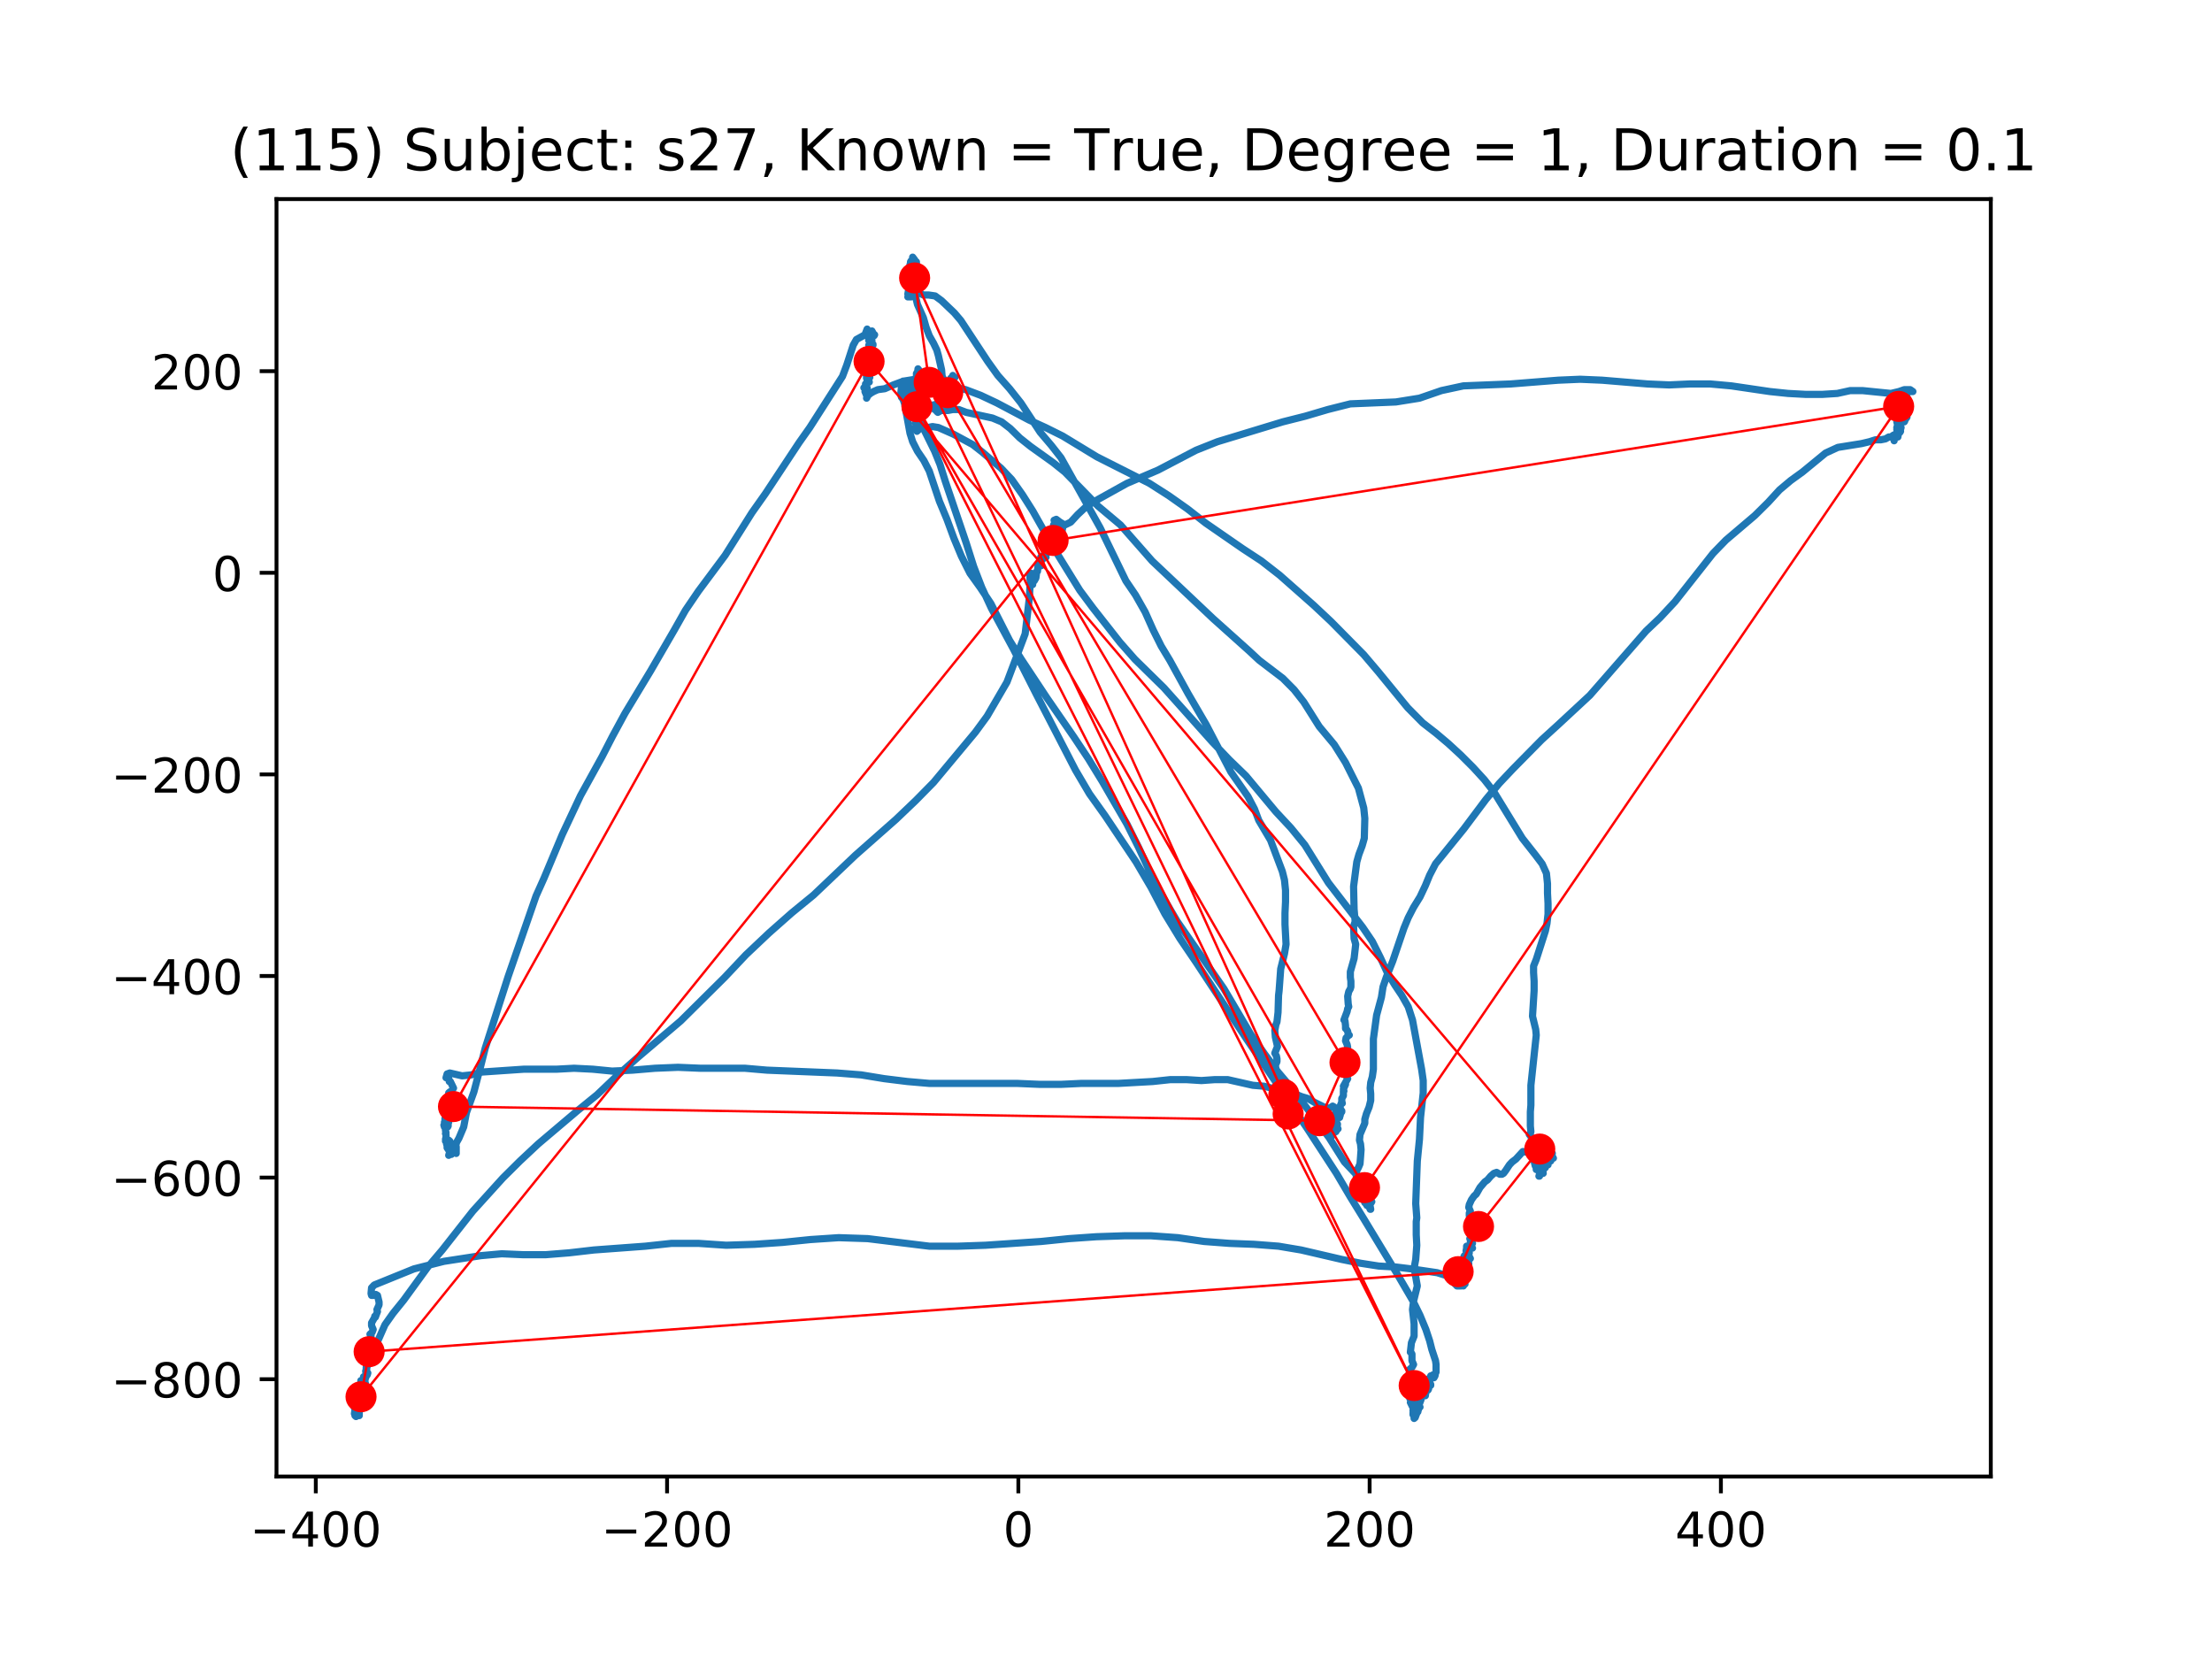 <?xml version="1.0" encoding="utf-8" standalone="no"?>
<!DOCTYPE svg PUBLIC "-//W3C//DTD SVG 1.1//EN"
  "http://www.w3.org/Graphics/SVG/1.1/DTD/svg11.dtd">
<!-- Created with matplotlib (https://matplotlib.org/) -->
<svg height="345.6pt" version="1.1" viewBox="0 0 460.8 345.6" width="460.8pt" xmlns="http://www.w3.org/2000/svg" xmlns:xlink="http://www.w3.org/1999/xlink">
 <defs>
  <style type="text/css">
*{stroke-linecap:butt;stroke-linejoin:round;}
  </style>
 </defs>
 <g id="figure_1">
  <g id="patch_1">
   <path d="M 0 345.6 
L 460.8 345.6 
L 460.8 0 
L 0 0 
z
" style="fill:#ffffff;"/>
  </g>
  <g id="axes_1">
   <g id="patch_2">
    <path d="M 57.6 307.584 
L 414.72 307.584 
L 414.72 41.472 
L 57.6 41.472 
z
" style="fill:#ffffff;"/>
   </g>
   <g id="line2d_1">
    <path clip-path="url(#pcd72ee027c)" d="M 198.717 79.791 
L 198.494 79.398 
L 198.38 79.594 
L 198.047 79.594 
L 198.047 79.594 
L 198.271 79.398 
L 198.157 79.398 
L 198.047 78.806 
L 198.271 78.609 
L 198.271 79.201 
L 198.38 79.004 
L 198.717 78.609 
L 198.94 78.609 
L 198.271 78.609 
L 198.047 78.806 
L 198.157 78.806 
L 198.38 78.806 
L 198.604 78.411 
L 198.494 78.214 
L 198.047 79.201 
L 197.934 79.594 
L 198.157 79.594 
L 198.494 79.791 
L 198.604 79.988 
L 198.38 79.398 
L 198.157 79.594 
L 198.157 79.791 
L 198.271 79.594 
L 197.934 79.988 
L 197.711 79.988 
L 197.824 79.988 
L 198.157 79.791 
L 198.494 79.398 
L 198.38 79.201 
L 198.157 79.398 
L 198.047 79.791 
L 198.157 80.186 
L 198.38 80.186 
L 198.047 79.791 
L 198.047 79.791 
L 198.157 80.778 
L 198.047 80.778 
L 197.934 80.383 
L 197.711 80.383 
L 197.378 80.975 
L 197.378 81.368 
L 197.601 81.368 
L 197.711 80.778 
L 197.711 80.975 
L 197.934 81.368 
L 198.047 80.975 
L 197.824 80.581 
L 197.601 80.975 
L 197.711 81.565 
L 197.711 81.368 
L 197.488 80.975 
L 197.378 80.383 
L 197.601 80.186 
L 197.711 81.173 
L 197.488 81.368 
L 197.488 80.975 
L 197.824 80.186 
L 197.378 80.581 
L 197.488 81.173 
L 197.488 80.975 
L 197.264 80.778 
L 197.264 80.581 
L 197.488 80.581 
L 197.934 80.975 
L 197.711 80.778 
L 197.488 80.778 
L 197.155 79.988 
L 197.378 79.791 
L 197.601 80.186 
L 197.488 80.975 
L 197.601 81.173 
L 197.601 80.975 
L 197.378 80.186 
L 197.155 80.186 
L 196.932 81.173 
L 197.378 80.383 
L 197.155 80.581 
L 197.155 79.988 
L 197.155 80.383 
L 196.595 79.594 
L 196.708 79.201 
L 196.932 79.398 
L 197.264 80.186 
L 197.155 80.581 
L 196.708 80.581 
L 196.708 80.581 
L 196.818 80.778 
L 196.595 80.581 
L 196.818 80.186 
L 196.708 80.383 
L 196.372 80.778 
L 196.485 80.778 
L 196.932 80.778 
L 197.041 81.368 
L 196.818 81.763 
L 196.818 80.975 
L 197.041 80.186 
L 197.041 80.383 
L 197.155 80.581 
L 197.264 81.368 
L 197.378 81.565 
L 197.155 81.368 
L 196.708 81.565 
L 196.708 81.565 
L 197.041 80.778 
L 196.485 81.173 
L 196.595 80.778 
L 196.708 80.975 
L 196.485 80.581 
L 196.932 80.581 
L 196.932 81.368 
L 196.708 81.763 
L 196.372 81.565 
L 196.149 81.565 
L 196.039 81.96 
L 196.262 82.158 
L 196.595 81.368 
L 196.372 81.763 
L 195.925 81.565 
L 195.925 80.975 
L 196.149 80.778 
L 196.372 80.975 
L 196.039 81.96 
L 195.816 82.158 
L 195.479 81.565 
L 195.369 81.763 
L 195.592 81.763 
L 195.925 81.565 
L 196.262 81.565 
L 195.816 81.96 
L 195.702 82.355 
L 195.816 82.158 
L 195.925 82.158 
L 195.702 82.947 
L 195.702 82.75 
L 195.479 82.947 
L 195.479 82.947 
L 195.925 83.735 
L 195.702 84.129 
L 195.702 83.144 
L 195.592 83.735 
L 195.369 83.932 
L 195.256 83.932 
L 195.369 83.932 
L 195.369 84.524 
L 195.256 84.721 
L 195.369 84.721 
L 195.592 84.919 
L 195.592 85.114 
L 195.479 84.327 
L 195.479 84.919 
L 194.923 84.524 
L 194.476 84.327 
L 194.363 84.721 
L 194.476 85.114 
L 194.7 85.311 
L 195.033 85.114 
L 195.256 84.327 
L 195.146 85.114 
L 195.146 85.311 
L 195.033 85.311 
L 195.146 85.706 
L 195.369 85.904 
L 196.039 85.509 
L 197.488 85.509 
L 198.494 85.311 
L 199.72 85.311 
L 201.282 85.904 
L 206.752 87.086 
L 208.651 87.875 
L 210.436 89.255 
L 212.445 91.227 
L 214.677 93.001 
L 219.364 96.353 
L 221.819 98.324 
L 228.738 105.422 
L 233.425 109.365 
L 240.011 116.858 
L 252.733 128.886 
L 260.212 135.588 
L 262.33 137.56 
L 267.24 141.306 
L 269.586 143.673 
L 271.594 146.235 
L 274.829 151.362 
L 277.953 155.109 
L 280.299 158.855 
L 282.977 164.178 
L 284.093 168.319 
L 284.316 170.486 
L 284.206 174.627 
L 283.76 176.204 
L 283.09 177.978 
L 282.644 179.557 
L 281.974 184.683 
L 282.084 189.414 
L 282.307 191.978 
L 281.974 192.963 
L 282.084 195.527 
L 282.421 196.709 
L 282.084 199.667 
L 281.301 202.427 
L 281.301 203.611 
L 281.415 204.398 
L 281.415 205.581 
L 281.301 205.975 
L 280.968 206.568 
L 280.745 207.552 
L 280.855 209.131 
L 280.968 209.722 
L 280.745 210.116 
L 280.632 210.708 
L 279.962 212.483 
L 280.185 212.68 
L 280.299 213.665 
L 280.299 214.257 
L 280.522 214.455 
L 280.745 214.849 
L 280.855 215.439 
L 281.078 215.637 
L 280.968 215.637 
L 280.408 216.229 
L 280.299 216.819 
L 280.632 217.609 
L 280.745 218.201 
L 280.632 218.791 
L 280.745 219.186 
L 280.408 219.975 
L 280.299 220.173 
L 280.522 220.763 
L 280.632 220.565 
L 280.299 221.355 
L 280.408 221.947 
L 280.968 221.947 
L 280.745 221.947 
L 280.408 222.537 
L 280.185 223.919 
L 280.299 223.721 
L 280.745 224.706 
L 279.852 226.283 
L 279.962 226.48 
L 280.299 225.89 
L 279.852 226.875 
L 279.962 227.27 
L 279.852 227.27 
L 279.852 228.255 
L 279.516 228.847 
L 279.516 229.439 
L 279.629 229.832 
L 279.516 229.832 
L 279.406 229.832 
L 279.183 230.424 
L 279.183 230.819 
L 279.516 231.606 
L 279.516 231.411 
L 279.293 232.001 
L 278.96 232.396 
L 278.96 232.396 
L 279.069 232.791 
L 279.069 232.396 
L 279.069 232.001 
L 279.183 232.396 
L 278.736 232.988 
L 278.513 232.988 
L 278.067 233.383 
L 278.4 233.973 
L 278.29 234.17 
L 278.4 234.17 
L 278.623 234.17 
L 278.513 235.157 
L 278.177 234.96 
L 278.177 235.55 
L 278.177 235.55 
L 278.4 235.55 
L 278.4 235.157 
L 278.736 235.157 
L 278.513 235.352 
L 278.067 235.55 
L 278.067 235.747 
L 278.29 235.747 
L 278.29 235.55 
L 278.067 235.55 
L 277.844 235.747 
L 277.953 235.945 
L 277.397 234.96 
L 277.507 234.565 
L 277.62 234.96 
L 277.284 236.142 
L 277.284 236.142 
L 277.061 235.945 
L 277.174 236.142 
L 277.061 236.339 
L 277.061 236.142 
L 277.284 235.55 
L 277.061 235.55 
L 276.837 235.157 
L 277.174 235.945 
L 277.397 236.734 
L 277.174 235.55 
L 277.174 234.96 
L 277.507 234.762 
L 277.844 235.945 
L 277.397 234.368 
L 277.62 234.17 
L 277.397 234.565 
L 277.284 234.96 
L 277.507 233.973 
L 277.507 234.17 
L 277.62 234.368 
L 277.844 234.368 
L 277.844 234.368 
L 278.4 233.775 
L 278.29 233.383 
L 277.953 233.185 
L 277.73 232.593 
L 277.953 232.198 
L 278.29 232.001 
L 278.29 231.214 
L 277.953 230.621 
L 277.62 230.424 
L 277.061 230.819 
L 276.504 230.819 
L 275.835 230.621 
L 273.826 229.637 
L 272.487 228.847 
L 271.148 228.452 
L 269.695 227.86 
L 267.91 227.27 
L 265.678 226.875 
L 263.336 226.283 
L 260.991 226.086 
L 255.748 224.904 
L 253.066 224.904 
L 250.278 225.101 
L 247.153 224.904 
L 243.805 224.904 
L 240.121 225.298 
L 232.979 225.693 
L 225.277 225.693 
L 221.036 225.89 
L 216.572 225.89 
L 211.885 225.693 
L 193.584 225.693 
L 189.006 225.298 
L 184.21 224.706 
L 179.409 223.919 
L 174.386 223.524 
L 159.768 222.932 
L 155.191 222.537 
L 145.927 222.537 
L 141.24 222.34 
L 136.443 222.537 
L 131.756 222.932 
L 127.516 223.129 
L 123.494 222.734 
L 119.59 222.537 
L 115.906 222.734 
L 109.101 222.734 
L 100.396 223.327 
L 98.161 223.919 
L 96.265 224.116 
L 93.697 223.524 
L 93.141 223.721 
L 92.917 224.509 
L 93.141 224.116 
L 93.364 224.116 
L 93.587 225.298 
L 93.81 225.298 
L 94.48 226.678 
L 94.033 227.27 
L 93.474 227.665 
L 93.697 227.665 
L 93.697 227.467 
L 93.587 227.665 
L 93.474 227.86 
L 93.587 228.452 
L 93.587 229.242 
L 93.474 229.637 
L 93.474 228.452 
L 93.474 229.832 
L 93.587 229.832 
L 93.587 230.227 
L 93.25 231.016 
L 93.364 230.621 
L 93.141 230.621 
L 92.917 231.606 
L 93.027 231.606 
L 92.917 231.606 
L 92.804 232.001 
L 93.027 232.791 
L 92.917 232.593 
L 92.804 232.593 
L 92.917 232.791 
L 93.25 232.396 
L 93.25 232.593 
L 93.141 232.593 
L 93.027 232.593 
L 93.141 232.791 
L 93.141 232.791 
L 93.364 232.198 
L 93.587 232.396 
L 93.474 232.988 
L 93.141 233.185 
L 92.804 232.791 
L 92.694 232.988 
L 92.694 234.17 
L 93.027 234.368 
L 93.474 233.775 
L 93.364 233.973 
L 93.364 234.565 
L 93.25 234.762 
L 92.917 234.762 
L 92.581 234.565 
L 92.471 234.368 
L 92.581 234.762 
L 92.694 234.17 
L 92.581 233.775 
L 92.694 233.973 
L 92.581 234.762 
L 92.694 234.762 
L 92.804 234.565 
L 92.694 234.565 
L 92.581 234.565 
L 92.694 234.368 
L 92.804 235.157 
L 92.804 235.55 
L 92.917 235.945 
L 92.804 236.142 
L 92.804 236.142 
L 92.917 236.339 
L 92.917 237.324 
L 92.804 237.324 
L 92.917 236.931 
L 92.804 237.719 
L 93.141 237.719 
L 93.474 237.916 
L 93.697 237.916 
L 93.697 237.719 
L 93.474 237.522 
L 93.141 237.719 
L 93.027 238.311 
L 93.141 238.706 
L 93.25 238.508 
L 93.141 237.522 
L 93.25 238.706 
L 93.364 238.706 
L 93.364 237.916 
L 93.474 238.508 
L 93.697 238.508 
L 93.697 238.508 
L 93.587 238.311 
L 93.364 238.311 
L 93.141 238.706 
L 93.141 239.099 
L 93.81 240.085 
L 93.587 240.283 
L 93.587 240.283 
L 93.697 239.888 
L 93.474 240.678 
L 93.587 240.283 
L 93.92 240.283 
L 93.92 240.48 
L 94.033 240.48 
L 94.033 240.085 
L 93.92 239.691 
L 94.033 239.888 
L 94.256 240.085 
L 94.366 239.691 
L 94.48 239.493 
L 94.703 239.493 
L 94.926 239.296 
L 95.036 238.903 
L 95.036 238.903 
L 95.036 240.283 
L 94.926 240.085 
L 94.703 239.691 
L 94.703 239.099 
L 95.036 238.311 
L 94.813 238.311 
L 94.589 238.508 
L 95.149 237.916 
L 95.596 237.127 
L 96.598 234.762 
L 97.158 231.804 
L 98.72 227.467 
L 100.173 221.947 
L 101.066 218.398 
L 105.862 203.414 
L 111.665 186.655 
L 113.341 182.909 
L 117.135 173.839 
L 120.93 165.755 
L 125.393 157.67 
L 127.625 153.334 
L 130.194 148.601 
L 135.55 139.729 
L 140.461 131.252 
L 142.802 127.111 
L 145.481 123.168 
L 151.06 115.675 
L 156.644 106.804 
L 159.432 102.86 
L 166.464 92.214 
L 168.696 89.058 
L 175.502 78.411 
L 176.394 76.045 
L 177.737 71.906 
L 178.407 70.722 
L 180.192 69.737 
L 180.639 68.553 
L 180.639 68.553 
L 180.972 69.342 
L 180.748 70.132 
L 180.748 69.737 
L 180.972 69.539 
L 180.862 69.737 
L 181.418 70.327 
L 181.641 70.919 
L 181.308 70.919 
L 181.641 70.327 
L 181.864 69.539 
L 181.755 69.342 
L 181.531 69.342 
L 181.641 69.539 
L 181.755 69.145 
L 181.755 69.145 
L 181.978 69.737 
L 181.864 69.737 
L 181.755 69.539 
L 181.755 69.539 
L 181.978 69.539 
L 182.201 69.737 
L 182.087 69.934 
L 181.864 69.934 
L 181.755 69.737 
L 181.755 69.342 
L 181.641 68.947 
L 181.641 68.947 
L 181.531 69.342 
L 181.195 69.342 
L 181.195 69.342 
L 181.531 69.737 
L 181.531 70.327 
L 180.972 70.919 
L 181.308 70.919 
L 181.195 70.524 
L 181.308 71.116 
L 181.308 71.314 
L 181.418 71.116 
L 181.531 71.116 
L 181.418 71.511 
L 181.085 71.906 
L 181.085 72.299 
L 181.308 72.299 
L 181.195 72.299 
L 180.972 71.906 
L 181.195 71.709 
L 181.864 71.709 
L 181.864 71.906 
L 181.308 72.299 
L 181.308 72.299 
L 181.531 72.496 
L 181.755 74.073 
L 181.755 74.073 
L 181.864 73.286 
L 181.641 73.483 
L 181.418 73.483 
L 181.531 73.483 
L 181.864 74.27 
L 181.755 74.27 
L 181.641 73.483 
L 181.755 74.073 
L 181.864 73.878 
L 181.978 74.468 
L 181.864 74.665 
L 181.755 74.468 
L 181.531 74.468 
L 181.531 75.06 
L 181.418 75.257 
L 181.308 74.863 
L 181.418 75.06 
L 181.531 75.06 
L 181.308 75.257 
L 181.418 75.455 
L 181.641 75.455 
L 181.755 75.257 
L 181.755 75.455 
L 181.641 76.242 
L 181.308 76.637 
L 180.972 76.44 
L 180.862 76.242 
L 181.085 76.44 
L 181.308 76.637 
L 181.531 76.44 
L 181.641 76.045 
L 181.308 76.834 
L 181.195 76.637 
L 181.195 76.637 
L 181.085 77.427 
L 181.085 77.622 
L 180.972 77.622 
L 180.862 78.411 
L 180.972 77.819 
L 180.972 76.834 
L 181.085 76.637 
L 181.195 76.834 
L 180.972 77.819 
L 180.748 77.819 
L 180.639 78.017 
L 180.415 78.017 
L 180.862 78.017 
L 180.862 78.214 
L 180.748 78.214 
L 180.639 78.017 
L 180.525 77.427 
L 180.748 77.427 
L 181.195 78.609 
L 180.972 79.004 
L 180.639 79.004 
L 180.639 79.004 
L 180.639 78.609 
L 180.525 78.411 
L 180.525 78.806 
L 181.085 79.594 
L 180.862 79.201 
L 180.748 78.609 
L 180.639 78.806 
L 180.639 79.791 
L 180.525 80.186 
L 180.415 79.988 
L 180.415 80.186 
L 180.302 80.186 
L 180.302 79.988 
L 180.525 79.791 
L 180.525 80.383 
L 179.969 80.778 
L 180.192 80.778 
L 180.639 80.778 
L 180.639 81.368 
L 180.415 81.368 
L 180.415 81.368 
L 180.525 81.565 
L 180.525 81.96 
L 180.639 82.75 
L 180.525 82.947 
L 180.639 82.75 
L 180.525 82.158 
L 180.192 81.565 
L 180.525 82.355 
L 180.862 82.355 
L 181.308 81.96 
L 181.978 81.565 
L 182.87 81.173 
L 184.319 80.975 
L 186.105 80.186 
L 188.227 79.398 
L 190.682 79.004 
L 193.247 79.398 
L 201.172 81.173 
L 204.297 82.355 
L 207.645 83.932 
L 214.34 87.481 
L 217.802 89.058 
L 221.373 90.832 
L 228.515 95.17 
L 239.451 100.691 
L 243.469 103.255 
L 247.376 106.014 
L 251.17 108.973 
L 258.872 114.296 
L 262.776 116.858 
L 266.571 119.816 
L 273.713 126.124 
L 277.284 129.478 
L 284.093 136.378 
L 287.108 139.927 
L 293.244 147.419 
L 296.368 150.573 
L 299.16 152.742 
L 301.725 154.911 
L 304.294 157.278 
L 306.858 159.84 
L 309.204 162.403 
L 311.212 164.965 
L 317.129 174.627 
L 319.917 178.175 
L 321.256 179.95 
L 322.149 181.922 
L 322.372 184.091 
L 322.372 186.062 
L 322.485 188.232 
L 322.485 190.401 
L 322.262 192.373 
L 321.926 193.95 
L 320.03 199.865 
L 319.47 201.244 
L 319.47 202.624 
L 319.584 204.398 
L 319.584 206.37 
L 319.247 211.693 
L 319.917 214.455 
L 320.03 215.637 
L 318.914 226.086 
L 318.914 230.227 
L 318.801 231.606 
L 318.801 234.565 
L 318.914 235.747 
L 318.801 236.142 
L 318.578 236.339 
L 318.914 236.734 
L 319.247 238.114 
L 319.247 238.508 
L 319.47 238.706 
L 319.807 238.706 
L 319.917 239.099 
L 319.807 240.283 
L 319.694 240.283 
L 319.47 240.873 
L 319.361 241.268 
L 319.584 241.86 
L 319.807 242.845 
L 320.03 243.239 
L 320.03 243.634 
L 320.14 243.634 
L 320.363 243.239 
L 320.586 243.239 
L 320.586 243.634 
L 320.7 244.029 
L 320.7 244.619 
L 320.586 245.014 
L 320.7 245.014 
L 320.81 244.816 
L 320.923 244.226 
L 320.923 243.634 
L 320.81 243.437 
L 320.586 244.029 
L 320.586 243.634 
L 320.923 243.634 
L 321.146 244.226 
L 320.923 244.619 
L 320.81 244.226 
L 320.923 244.029 
L 321.479 244.424 
L 321.369 243.634 
L 320.923 242.452 
L 321.256 243.437 
L 321.256 243.832 
L 321.033 243.832 
L 320.81 243.042 
L 320.923 243.239 
L 321.256 243.239 
L 321.702 243.042 
L 321.816 242.452 
L 321.702 242.057 
L 321.816 242.845 
L 321.926 243.239 
L 321.702 243.437 
L 321.479 243.042 
L 321.369 242.452 
L 321.479 242.255 
L 321.926 242.845 
L 322.149 242.255 
L 322.262 242.452 
L 322.262 242.255 
L 322.372 241.07 
L 322.372 241.268 
L 322.485 242.649 
L 322.485 242.057 
L 322.595 241.662 
L 322.595 241.86 
L 323.042 241.86 
L 322.932 241.86 
L 323.042 241.07 
L 323.265 240.873 
L 323.265 241.268 
L 323.265 241.07 
L 323.488 241.07 
L 323.601 241.268 
L 323.378 241.268 
L 323.265 240.873 
L 323.378 240.283 
L 323.042 240.085 
L 322.372 240.085 
L 321.816 240.48 
L 321.146 240.48 
L 319.47 240.085 
L 318.468 240.085 
L 317.239 239.888 
L 315.79 241.465 
L 315.007 242.057 
L 314.451 242.649 
L 313.668 243.832 
L 313.221 244.424 
L 312.888 244.619 
L 312.442 244.619 
L 311.772 244.226 
L 311.212 244.424 
L 310.543 245.014 
L 309.873 245.803 
L 309.317 246.198 
L 308.311 247.38 
L 307.528 248.76 
L 307.082 249.155 
L 306.525 249.944 
L 306.079 250.929 
L 305.966 251.521 
L 306.302 252.309 
L 306.302 252.309 
L 306.079 252.703 
L 306.079 253.296 
L 306.302 254.083 
L 306.635 254.083 
L 306.525 254.28 
L 306.635 255.267 
L 306.749 255.465 
L 306.189 256.252 
L 305.966 256.45 
L 306.079 256.252 
L 306.189 256.45 
L 306.412 257.239 
L 306.412 257.042 
L 306.635 256.844 
L 307.082 256.844 
L 306.972 257.437 
L 306.858 257.829 
L 306.635 257.829 
L 306.302 258.224 
L 306.302 258.224 
L 306.189 258.027 
L 306.749 259.014 
L 306.525 258.816 
L 306.079 259.406 
L 306.302 259.014 
L 306.302 258.619 
L 306.302 259.604 
L 305.966 260.196 
L 306.189 259.801 
L 305.966 259.998 
L 305.742 259.998 
L 306.749 259.998 
L 306.412 259.998 
L 306.079 259.801 
L 305.856 259.801 
L 305.633 260.985 
L 305.633 260.591 
L 306.079 259.998 
L 305.742 259.998 
L 305.966 259.998 
L 306.302 259.801 
L 306.302 259.998 
L 306.079 259.998 
L 305.966 259.801 
L 305.966 259.801 
L 305.633 260.393 
L 305.742 259.998 
L 305.742 259.801 
L 305.856 259.604 
L 305.856 259.604 
L 306.079 259.801 
L 305.966 259.604 
L 306.079 259.604 
L 305.966 259.604 
L 305.742 259.801 
L 305.742 259.998 
L 306.079 259.998 
L 306.189 259.801 
L 306.079 259.604 
L 306.079 259.604 
L 305.633 260.196 
L 305.519 259.801 
L 305.519 260.196 
L 305.409 260.591 
L 305.519 259.998 
L 305.519 259.604 
L 305.519 259.604 
L 305.856 260.393 
L 305.742 260.591 
L 305.633 260.393 
L 305.633 260.393 
L 305.633 260.985 
L 305.742 260.788 
L 305.856 260.591 
L 306.079 260.985 
L 305.966 261.378 
L 305.633 261.773 
L 305.519 261.378 
L 305.633 260.788 
L 305.519 261.378 
L 305.742 261.97 
L 305.966 261.773 
L 305.856 261.378 
L 306.079 261.773 
L 306.302 262.168 
L 306.079 262.365 
L 305.742 262.365 
L 305.519 261.97 
L 305.296 261.97 
L 304.963 261.773 
L 305.073 261.575 
L 305.409 261.773 
L 305.519 262.168 
L 305.519 262.168 
L 305.519 262.365 
L 305.742 262.562 
L 305.856 262.957 
L 305.742 263.152 
L 305.519 263.152 
L 305.409 263.35 
L 305.742 263.745 
L 305.856 263.745 
L 305.633 262.957 
L 305.742 263.152 
L 305.966 263.152 
L 305.966 263.547 
L 305.633 264.337 
L 305.073 263.745 
L 305.186 263.942 
L 305.742 263.547 
L 305.633 263.547 
L 305.409 264.139 
L 305.633 263.942 
L 305.519 263.942 
L 305.409 263.745 
L 305.519 263.745 
L 305.633 263.745 
L 305.409 264.534 
L 305.519 264.534 
L 305.519 264.731 
L 305.296 264.929 
L 305.186 264.534 
L 305.296 264.534 
L 305.296 264.337 
L 305.409 264.139 
L 305.633 264.337 
L 305.519 264.731 
L 305.186 264.337 
L 305.186 264.337 
L 305.633 264.337 
L 305.966 264.731 
L 305.856 265.124 
L 305.519 265.519 
L 305.296 265.519 
L 305.186 265.124 
L 305.186 265.124 
L 305.073 265.716 
L 305.186 265.124 
L 305.186 264.534 
L 305.073 264.337 
L 305.073 264.534 
L 305.186 265.321 
L 305.409 265.716 
L 305.519 265.321 
L 305.409 264.929 
L 305.073 265.124 
L 304.963 265.321 
L 305.073 265.124 
L 304.963 264.731 
L 304.963 264.731 
L 304.963 265.914 
L 304.85 266.111 
L 304.74 265.914 
L 304.963 265.716 
L 304.963 265.716 
L 304.963 265.124 
L 305.186 264.731 
L 305.296 264.929 
L 305.073 265.321 
L 305.296 264.731 
L 305.296 265.124 
L 305.409 265.124 
L 305.296 265.124 
L 304.963 265.321 
L 304.85 265.716 
L 305.073 265.716 
L 305.296 265.321 
L 305.073 265.124 
L 304.963 265.519 
L 305.073 265.914 
L 305.409 265.914 
L 305.519 266.111 
L 305.296 265.914 
L 305.073 265.914 
L 304.85 266.111 
L 304.963 266.111 
L 305.186 265.716 
L 305.296 265.914 
L 305.186 266.111 
L 305.073 265.914 
L 305.073 265.914 
L 305.186 265.519 
L 304.963 266.111 
L 305.073 266.111 
L 305.186 266.506 
L 305.186 266.506 
L 304.963 266.506 
L 304.85 266.703 
L 305.073 266.898 
L 305.073 266.898 
L 304.85 267.096 
L 304.626 267.096 
L 304.626 266.898 
L 304.626 267.096 
L 304.74 267.096 
L 304.74 267.096 
L 304.85 266.506 
L 305.073 266.308 
L 305.073 266.308 
L 305.073 266.506 
L 304.294 267.491 
L 304.403 267.491 
L 304.85 267.885 
L 304.85 267.688 
L 304.963 267.491 
L 305.186 267.491 
L 304.74 267.491 
L 304.517 267.293 
L 304.517 267.293 
L 304.74 267.293 
L 304.963 267.688 
L 304.74 267.293 
L 304.517 267.491 
L 304.403 267.885 
L 304.517 267.096 
L 304.626 267.491 
L 304.626 267.688 
L 304.517 267.491 
L 304.403 267.096 
L 304.74 266.703 
L 304.74 266.703 
L 304.18 267.885 
L 303.511 267.885 
L 302.618 266.898 
L 301.279 265.716 
L 299.383 265.124 
L 294.027 264.337 
L 290.789 263.942 
L 287.218 263.745 
L 283.423 263.152 
L 279.516 262.365 
L 271.034 260.393 
L 266.347 259.604 
L 261.214 259.211 
L 256.081 259.014 
L 250.834 258.619 
L 245.368 257.829 
L 239.788 257.437 
L 234.208 257.437 
L 228.401 257.632 
L 222.712 258.027 
L 216.909 258.619 
L 205.303 259.406 
L 199.61 259.604 
L 193.584 259.604 
L 180.748 258.027 
L 174.722 257.829 
L 168.806 258.224 
L 163.003 258.816 
L 157.2 259.211 
L 151.284 259.406 
L 145.481 259.014 
L 139.901 259.014 
L 134.434 259.604 
L 123.718 260.393 
L 118.584 260.985 
L 113.674 261.378 
L 108.987 261.378 
L 104.523 261.183 
L 100.173 261.575 
L 92.471 262.76 
L 86.222 264.337 
L 77.964 267.688 
L 77.404 268.28 
L 77.294 269.462 
L 77.404 269.857 
L 77.85 269.857 
L 78.297 269.66 
L 78.633 269.857 
L 78.966 271.237 
L 78.966 271.829 
L 78.52 272.814 
L 78.633 273.209 
L 78.187 274.391 
L 78.073 274.195 
L 78.073 274.391 
L 77.404 275.575 
L 77.404 276.165 
L 77.74 276.955 
L 77.517 277.547 
L 77.071 277.94 
L 77.294 277.744 
L 77.294 278.334 
L 77.181 278.729 
L 77.071 279.321 
L 77.181 279.716 
L 77.404 279.716 
L 77.404 279.911 
L 76.848 280.701 
L 76.624 280.701 
L 76.848 280.306 
L 76.848 280.503 
L 76.957 281.096 
L 76.848 281.883 
L 76.624 282.475 
L 76.401 282.673 
L 76.401 282.87 
L 76.511 282.87 
L 76.734 283.067 
L 76.848 282.87 
L 76.957 283.067 
L 76.957 283.657 
L 76.734 284.052 
L 76.401 284.25 
L 76.288 284.842 
L 76.288 285.629 
L 76.401 285.237 
L 76.288 285.237 
L 76.288 285.827 
L 76.624 286.024 
L 76.511 286.419 
L 76.178 286.814 
L 76.178 287.011 
L 76.178 286.616 
L 75.841 287.206 
L 75.841 287.798 
L 75.955 287.798 
L 76.065 287.404 
L 75.732 287.996 
L 75.395 287.601 
L 75.172 287.601 
L 75.172 287.996 
L 75.732 288.588 
L 75.732 288.983 
L 75.618 288.983 
L 75.285 289.178 
L 75.395 288.588 
L 75.618 288.193 
L 75.732 288.588 
L 75.732 289.77 
L 75.508 289.967 
L 75.172 289.573 
L 75.285 289.573 
L 75.395 289.77 
L 75.395 290.362 
L 75.285 290.362 
L 75.172 289.77 
L 75.285 289.375 
L 74.839 290.56 
L 74.839 290.56 
L 75.172 290.362 
L 75.285 289.967 
L 75.062 289.967 
L 75.062 291.15 
L 74.839 292.137 
L 74.839 291.939 
L 74.725 291.939 
L 74.949 292.137 
L 74.725 291.939 
L 74.949 291.939 
L 74.949 292.137 
L 74.725 292.137 
L 74.616 293.121 
L 74.949 292.924 
L 75.285 292.334 
L 74.949 292.334 
L 74.502 292.137 
L 74.616 291.939 
L 74.949 292.137 
L 74.839 292.729 
L 74.725 293.121 
L 74.839 293.319 
L 74.616 293.319 
L 74.502 292.924 
L 74.616 292.531 
L 74.839 292.531 
L 74.949 292.729 
L 74.725 293.319 
L 74.502 292.924 
L 74.502 291.939 
L 74.393 291.939 
L 74.279 292.729 
L 74.279 293.516 
L 74.502 293.714 
L 74.616 293.516 
L 74.502 293.516 
L 74.279 293.714 
L 74.279 293.516 
L 74.502 293.319 
L 74.502 292.531 
L 74.393 294.108 
L 74.393 293.516 
L 74.169 292.729 
L 74.502 293.911 
L 74.393 294.503 
L 74.169 294.698 
L 73.946 294.503 
L 73.946 294.896 
L 74.169 295.093 
L 74.393 294.896 
L 74.393 294.698 
L 74.279 294.503 
L 74.393 294.698 
L 74.616 294.698 
L 74.839 294.108 
L 74.725 294.698 
L 74.725 294.896 
L 74.839 294.896 
L 74.839 294.108 
L 74.725 293.714 
L 74.393 293.714 
L 74.169 293.911 
L 74.169 294.108 
L 74.279 294.108 
L 73.946 293.714 
L 73.833 294.503 
L 74.279 293.911 
L 74.393 293.911 
L 73.833 293.319 
L 73.833 292.729 
L 74.725 292.137 
L 74.839 292.531 
L 74.393 291.742 
L 74.393 291.939 
L 74.839 291.939 
L 75.172 291.742 
L 75.395 291.742 
L 75.172 291.742 
L 74.839 291.347 
L 74.616 290.56 
L 74.725 289.967 
L 74.725 289.967 
L 75.172 289.573 
L 75.618 289.375 
L 75.955 288.983 
L 76.178 288.983 
L 76.288 288.785 
L 75.732 286.814 
L 75.841 286.814 
L 76.065 286.814 
L 76.288 286.419 
L 76.178 285.629 
L 76.624 284.25 
L 76.848 283.265 
L 76.734 283.265 
L 76.848 283.067 
L 77.517 281.096 
L 77.964 280.306 
L 78.633 279.519 
L 80.195 275.97 
L 81.868 273.603 
L 84.099 270.842 
L 89.123 263.942 
L 92.134 260.393 
L 98.497 252.309 
L 104.746 245.409 
L 108.318 241.86 
L 112.112 238.311 
L 120.26 231.411 
L 124.387 228.057 
L 128.518 224.116 
L 132.759 220.37 
L 141.8 212.68 
L 150.951 203.611 
L 155.414 198.878 
L 160.215 194.344 
L 164.902 190.203 
L 169.475 186.457 
L 178.183 178.175 
L 186.665 170.683 
L 190.792 166.74 
L 194.476 162.994 
L 203.181 152.545 
L 205.636 149.193 
L 209.767 142.096 
L 213.561 132.04 
L 214.454 124.35 
L 214.564 121.985 
L 214.787 121.393 
L 215.347 120.999 
L 215.456 120.211 
L 215.123 119.619 
L 214.787 119.422 
L 214.564 119.816 
L 214.564 120.604 
L 214.677 121.393 
L 214.9 121.788 
L 215.123 121.788 
L 215.123 121.591 
L 215.01 121.393 
L 215.233 120.604 
L 215.123 120.801 
L 215.01 120.801 
L 215.123 120.604 
L 215.456 120.406 
L 215.347 120.999 
L 215.456 120.999 
L 215.793 120.406 
L 215.903 119.619 
L 215.793 119.224 
L 215.793 119.224 
L 216.126 119.027 
L 216.239 117.845 
L 216.239 117.647 
L 216.572 117.845 
L 216.909 117.845 
L 216.909 117.845 
L 216.795 117.647 
L 216.795 116.07 
L 216.909 116.07 
L 217.132 116.268 
L 217.132 116.465 
L 217.242 116.465 
L 216.795 116.858 
L 217.355 115.675 
L 217.911 116.07 
L 217.802 115.873 
L 217.578 115.478 
L 217.578 115.675 
L 217.578 115.873 
L 217.688 115.873 
L 217.802 115.873 
L 217.802 115.675 
L 217.688 115.281 
L 217.688 114.493 
L 217.578 114.493 
L 217.911 114.296 
L 218.358 114.296 
L 218.358 114.296 
L 218.581 114.098 
L 218.918 114.098 
L 218.248 115.083 
L 218.581 114.886 
L 218.804 114.688 
L 219.251 113.901 
L 219.251 113.506 
L 218.804 113.506 
L 218.694 112.914 
L 218.918 112.914 
L 219.141 113.111 
L 219.141 113.309 
L 219.027 113.506 
L 219.027 113.506 
L 219.251 113.506 
L 219.92 111.929 
L 220.034 111.929 
L 220.034 111.732 
L 219.92 111.534 
L 219.697 111.732 
L 219.587 111.732 
L 219.697 111.732 
L 219.697 111.929 
L 219.697 111.14 
L 219.81 110.747 
L 219.587 111.14 
L 219.364 111.14 
L 219.474 110.747 
L 219.92 110.55 
L 220.257 110.55 
L 219.81 109.957 
L 219.587 109.76 
L 219.697 109.76 
L 219.81 109.76 
L 219.92 110.747 
L 219.697 110.944 
L 219.364 110.747 
L 219.141 110.352 
L 219.92 110.352 
L 220.143 110.155 
L 220.034 110.944 
L 219.92 110.944 
L 220.034 110.944 
L 220.367 110.747 
L 220.034 110.352 
L 219.697 110.155 
L 219.587 109.957 
L 219.81 110.155 
L 220.48 110.747 
L 220.48 110.747 
L 220.813 110.747 
L 220.813 110.747 
L 220.926 110.944 
L 220.703 111.534 
L 220.926 110.55 
L 220.59 110.155 
L 220.926 110.944 
L 220.703 110.944 
L 220.48 111.14 
L 220.59 111.14 
L 220.703 111.534 
L 220.59 111.534 
L 220.257 111.337 
L 220.257 111.534 
L 220.48 112.127 
L 220.143 112.521 
L 220.367 112.127 
L 220.926 111.929 
L 220.926 111.929 
L 220.926 111.337 
L 221.15 111.534 
L 221.15 111.929 
L 220.367 111.534 
L 220.48 111.534 
L 220.59 112.127 
L 220.926 111.929 
L 221.259 110.747 
L 221.259 110.747 
L 221.15 110.747 
L 221.259 110.747 
L 221.15 111.732 
L 221.259 110.55 
L 221.373 109.957 
L 221.036 111.534 
L 220.59 111.14 
L 220.813 110.944 
L 221.036 110.944 
L 221.036 111.14 
L 221.036 110.747 
L 221.15 110.747 
L 221.259 110.944 
L 221.036 110.747 
L 220.59 110.747 
L 220.367 110.55 
L 220.48 110.55 
L 220.813 110.55 
L 221.036 110.352 
L 221.036 110.155 
L 220.813 110.155 
L 220.703 109.957 
L 220.813 109.957 
L 221.036 109.957 
L 220.813 110.155 
L 220.926 109.957 
L 220.926 109.168 
L 220.813 108.973 
L 220.703 109.168 
L 220.257 109.168 
L 220.257 109.168 
L 220.813 109.957 
L 220.813 109.76 
L 220.48 109.957 
L 220.257 109.76 
L 220.257 109.168 
L 220.257 109.365 
L 220.703 109.365 
L 220.703 109.76 
L 219.92 110.747 
L 219.81 110.747 
L 219.92 110.155 
L 220.48 108.973 
L 220.48 109.563 
L 220.143 110.352 
L 220.143 110.155 
L 220.367 109.76 
L 220.034 110.155 
L 219.81 110.155 
L 219.92 110.155 
L 220.367 110.55 
L 220.143 110.747 
L 220.257 110.55 
L 220.367 109.76 
L 219.92 109.76 
L 220.034 110.352 
L 219.81 110.155 
L 219.92 109.957 
L 220.367 109.76 
L 220.143 109.76 
L 219.697 109.76 
L 219.697 109.957 
L 219.92 110.352 
L 219.92 110.352 
L 220.034 110.155 
L 220.59 110.747 
L 220.034 110.747 
L 219.81 110.155 
L 219.92 109.563 
L 219.81 109.563 
L 219.587 109.563 
L 219.474 109.365 
L 219.697 108.973 
L 219.92 108.973 
L 220.034 109.168 
L 219.587 108.38 
L 220.034 108.183 
L 220.813 108.775 
L 221.819 109.365 
L 223.045 108.775 
L 224.497 107.198 
L 226.393 105.422 
L 228.738 104.042 
L 234.764 100.691 
L 241.237 97.932 
L 249.162 93.791 
L 253.626 92.016 
L 267.24 87.875 
L 271.927 86.693 
L 276.614 85.311 
L 281.301 84.129 
L 290.789 83.735 
L 295.699 82.947 
L 300.276 81.368 
L 304.85 80.383 
L 314.674 79.988 
L 324.604 79.201 
L 329.181 79.004 
L 333.758 79.201 
L 343.242 79.988 
L 347.706 80.186 
L 351.947 79.988 
L 356.301 79.988 
L 360.655 80.383 
L 368.689 81.565 
L 372.484 81.96 
L 376.165 82.158 
L 379.626 82.158 
L 382.751 81.96 
L 385.429 81.368 
L 387.997 81.368 
L 393.91 81.96 
L 395.586 81.565 
L 396.702 81.173 
L 397.927 81.173 
L 398.487 81.565 
L 398.151 81.565 
L 397.927 81.368 
L 397.481 81.763 
L 397.148 81.763 
L 396.925 81.565 
L 396.588 81.96 
L 396.479 82.552 
L 396.255 82.552 
L 396.032 82.355 
L 396.032 82.552 
L 396.142 82.552 
L 396.255 82.552 
L 396.479 83.34 
L 396.925 83.735 
L 396.925 83.144 
L 397.035 83.144 
L 397.258 83.34 
L 397.371 83.735 
L 397.148 83.932 
L 397.035 83.735 
L 397.258 83.537 
L 397.258 83.537 
L 397.148 84.327 
L 397.258 84.524 
L 397.371 84.327 
L 397.371 82.947 
L 397.371 82.947 
L 396.812 83.735 
L 397.148 83.537 
L 397.258 83.735 
L 397.148 84.129 
L 396.925 84.129 
L 396.702 83.735 
L 396.812 83.34 
L 397.148 83.932 
L 397.258 84.721 
L 397.035 84.721 
L 396.925 84.129 
L 397.035 83.537 
L 397.035 83.537 
L 396.702 84.721 
L 396.925 84.524 
L 396.925 83.932 
L 396.479 83.537 
L 396.702 83.735 
L 397.148 84.721 
L 397.148 84.524 
L 397.258 83.932 
L 397.371 84.327 
L 397.148 84.327 
L 397.258 84.524 
L 397.371 84.327 
L 397.258 84.721 
L 397.035 85.311 
L 396.702 84.919 
L 396.812 84.919 
L 397.481 85.706 
L 397.371 85.904 
L 397.035 85.311 
L 396.925 85.509 
L 396.588 85.706 
L 396.479 85.904 
L 396.812 85.311 
L 396.588 85.706 
L 397.371 85.114 
L 397.148 85.311 
L 397.035 85.509 
L 397.035 85.114 
L 397.258 85.114 
L 397.371 85.706 
L 397.258 86.298 
L 396.925 86.496 
L 396.588 86.101 
L 396.479 85.706 
L 396.812 85.311 
L 396.925 85.509 
L 397.035 85.311 
L 397.035 85.509 
L 397.371 85.706 
L 397.258 85.509 
L 397.258 85.706 
L 397.035 85.904 
L 396.925 86.298 
L 397.148 86.101 
L 397.481 85.509 
L 397.371 85.311 
L 397.035 85.706 
L 396.925 86.298 
L 396.925 86.101 
L 396.812 86.101 
L 396.812 86.496 
L 396.925 86.888 
L 397.148 87.086 
L 397.258 86.888 
L 397.148 86.496 
L 396.925 86.298 
L 396.925 87.086 
L 396.702 87.678 
L 396.588 87.678 
L 396.479 87.086 
L 396.588 86.693 
L 396.812 87.283 
L 396.588 87.481 
L 396.255 87.481 
L 396.365 87.481 
L 396.365 87.086 
L 396.588 86.693 
L 396.588 86.298 
L 396.365 86.496 
L 396.255 87.283 
L 396.812 87.678 
L 396.702 87.875 
L 395.696 87.283 
L 395.919 87.678 
L 395.586 88.468 
L 395.249 88.665 
L 395.249 88.665 
L 395.696 88.665 
L 395.696 88.86 
L 395.696 88.468 
L 396.032 88.073 
L 396.032 88.073 
L 395.586 88.27 
L 395.249 88.27 
L 395.139 87.875 
L 395.139 87.875 
L 395.472 88.27 
L 395.139 89.452 
L 395.249 89.452 
L 395.696 89.058 
L 396.032 89.058 
L 395.919 89.452 
L 395.472 90.242 
L 395.809 90.045 
L 395.919 89.847 
L 395.139 89.058 
L 395.139 89.058 
L 395.363 89.65 
L 395.586 90.045 
L 395.472 90.439 
L 395.363 91.029 
L 395.026 90.832 
L 395.026 90.242 
L 395.139 90.045 
L 394.803 90.635 
L 394.47 90.832 
L 394.58 91.819 
L 394.58 91.029 
L 394.803 91.227 
L 395.026 90.832 
L 395.026 90.439 
L 394.916 90.635 
L 394.693 91.029 
L 394.47 91.029 
L 394.47 90.635 
L 394.47 90.635 
L 393.91 91.029 
L 393.464 91.029 
L 392.794 91.424 
L 391.792 91.622 
L 390.676 91.622 
L 389.446 92.016 
L 387.774 92.411 
L 382.86 93.199 
L 380.295 94.381 
L 375.495 98.324 
L 373.04 100.099 
L 370.698 102.07 
L 368.353 104.634 
L 365.565 107.394 
L 359.535 112.521 
L 356.857 115.281 
L 348.935 125.337 
L 345.811 128.688 
L 342.909 131.447 
L 331.19 144.855 
L 324.604 150.968 
L 321.146 154.122 
L 315.12 160.234 
L 312.328 163.191 
L 309.54 166.544 
L 304.963 172.655 
L 299.047 179.95 
L 297.821 182.316 
L 296.928 184.486 
L 295.812 186.852 
L 294.473 189.019 
L 293.357 191.188 
L 292.464 193.357 
L 290.119 200.258 
L 288.78 203.611 
L 288.11 205.581 
L 287.777 207.75 
L 286.771 211.496 
L 286.102 216.426 
L 286.102 222.734 
L 285.878 224.311 
L 285.545 225.496 
L 285.432 226.678 
L 285.545 227.86 
L 285.545 229.242 
L 285.209 230.621 
L 284.653 232.001 
L 284.316 233.185 
L 284.316 233.973 
L 283.314 236.339 
L 283.2 237.522 
L 283.423 238.311 
L 283.537 239.493 
L 283.423 241.07 
L 283.314 242.452 
L 282.977 243.239 
L 282.644 243.832 
L 282.531 245.211 
L 282.754 245.409 
L 282.754 245.014 
L 282.867 245.014 
L 282.867 245.803 
L 282.754 246.198 
L 282.977 246.788 
L 283.2 246.986 
L 283.09 247.183 
L 282.754 247.38 
L 282.421 247.38 
L 282.084 248.365 
L 282.084 248.17 
L 282.084 247.578 
L 282.421 247.775 
L 282.754 247.775 
L 282.867 248.17 
L 282.644 248.76 
L 282.644 249.155 
L 282.977 248.76 
L 282.977 248.563 
L 282.754 248.563 
L 282.754 249.155 
L 282.867 249.155 
L 282.867 248.957 
L 282.977 249.549 
L 282.867 249.352 
L 282.644 248.957 
L 282.531 249.352 
L 282.531 249.352 
L 283.2 248.957 
L 283.314 248.76 
L 283.2 248.365 
L 282.977 248.365 
L 282.644 248.76 
L 282.754 249.155 
L 283.2 249.352 
L 283.09 248.957 
L 283.09 248.365 
L 283.314 248.17 
L 283.423 248.365 
L 283.314 248.563 
L 283.314 247.972 
L 283.314 248.17 
L 282.867 248.563 
L 282.867 248.76 
L 283.09 249.155 
L 283.09 248.957 
L 282.977 248.563 
L 283.2 248.365 
L 283.647 248.563 
L 283.983 248.563 
L 283.983 248.365 
L 283.647 248.17 
L 283.423 248.17 
L 283.423 248.365 
L 283.537 248.365 
L 283.76 247.578 
L 283.76 247.578 
L 283.76 248.17 
L 283.983 248.563 
L 284.093 248.365 
L 283.983 248.76 
L 283.983 248.76 
L 284.206 248.76 
L 283.87 249.155 
L 283.647 249.155 
L 283.76 249.155 
L 283.647 249.352 
L 283.76 249.549 
L 283.87 249.352 
L 284.539 249.352 
L 284.653 248.957 
L 284.316 248.957 
L 283.983 248.76 
L 284.653 249.155 
L 284.763 248.76 
L 284.653 248.957 
L 284.093 249.549 
L 284.316 249.352 
L 284.653 249.549 
L 284.763 249.549 
L 284.763 249.155 
L 284.43 249.155 
L 284.876 248.365 
L 284.986 248.563 
L 284.986 248.957 
L 284.986 248.17 
L 284.876 248.365 
L 284.539 248.563 
L 285.209 249.549 
L 285.432 249.352 
L 285.322 248.957 
L 284.876 248.76 
L 284.876 248.76 
L 284.986 248.365 
L 285.099 248.563 
L 285.099 248.76 
L 285.099 248.365 
L 284.986 247.972 
L 284.986 248.17 
L 284.986 248.563 
L 285.099 248.563 
L 285.209 248.17 
L 285.322 248.365 
L 285.322 248.76 
L 285.099 248.957 
L 284.986 248.563 
L 285.209 248.365 
L 285.209 248.76 
L 284.986 248.76 
L 284.876 248.365 
L 284.986 248.17 
L 284.653 248.957 
L 284.653 248.76 
L 284.763 248.17 
L 284.763 248.76 
L 285.099 248.957 
L 285.322 248.563 
L 285.322 248.17 
L 284.876 247.972 
L 284.653 248.365 
L 284.43 248.17 
L 284.986 248.563 
L 284.763 248.365 
L 284.43 247.183 
L 284.43 247.38 
L 284.539 248.17 
L 284.763 248.365 
L 284.876 248.17 
L 284.43 248.76 
L 284.763 247.972 
L 285.099 247.775 
L 284.876 248.17 
L 284.653 248.17 
L 284.763 247.972 
L 285.322 247.578 
L 285.322 247.775 
L 285.099 247.972 
L 284.876 247.972 
L 284.763 247.775 
L 284.986 247.578 
L 285.209 247.578 
L 285.099 247.972 
L 284.763 247.972 
L 284.653 248.563 
L 284.763 248.365 
L 284.876 248.365 
L 284.763 248.563 
L 284.43 248.76 
L 284.539 248.957 
L 284.876 249.155 
L 284.986 248.957 
L 284.876 248.76 
L 284.876 249.549 
L 284.876 249.549 
L 284.653 248.76 
L 284.763 249.155 
L 284.986 248.957 
L 285.322 248.957 
L 285.655 249.549 
L 285.545 249.747 
L 284.986 250.14 
L 284.876 249.944 
L 285.209 249.747 
L 285.545 250.14 
L 285.655 250.534 
L 285.099 250.534 
L 284.876 250.337 
L 284.876 250.337 
L 284.876 250.14 
L 284.653 249.944 
L 284.316 249.944 
L 284.43 250.534 
L 284.316 250.534 
L 284.206 250.14 
L 284.316 250.337 
L 284.653 250.534 
L 284.763 250.337 
L 284.763 250.534 
L 284.986 250.732 
L 285.322 250.732 
L 285.545 251.916 
L 285.432 251.916 
L 285.099 251.126 
L 284.876 250.534 
L 284.876 250.732 
L 284.653 250.732 
L 284.653 250.929 
L 284.876 250.732 
L 285.209 250.732 
L 285.432 250.534 
L 285.322 250.337 
L 285.322 250.337 
L 284.763 250.337 
L 284.539 250.732 
L 284.763 251.126 
L 284.986 250.14 
L 284.986 250.14 
L 285.545 250.534 
L 285.769 250.337 
L 285.769 250.337 
L 285.545 250.337 
L 284.986 248.563 
L 284.316 247.183 
L 283.87 246.198 
L 282.867 245.014 
L 280.075 242.057 
L 276.837 236.931 
L 269.249 226.875 
L 266.238 223.327 
L 263.446 219.58 
L 260.544 215.439 
L 254.965 205.975 
L 245.254 191.978 
L 242.353 187.047 
L 239.674 181.922 
L 237.219 176.598 
L 234.764 171.67 
L 229.631 162.798 
L 226.729 158.065 
L 223.714 153.532 
L 218.135 145.447 
L 212.778 137.363 
L 210.323 133.419 
L 206.419 125.732 
L 204.187 122.378 
L 202.065 119.422 
L 200.279 115.873 
L 198.717 112.127 
L 197.264 108.183 
L 195.702 104.437 
L 193.584 98.127 
L 192.468 95.96 
L 191.129 93.988 
L 190.122 92.016 
L 189.566 90.242 
L 188.45 84.129 
L 188.114 83.144 
L 187.781 82.75 
L 187.667 81.763 
L 187.781 80.778 
L 188.114 79.398 
L 188.337 79.398 
L 188.783 79.791 
L 189.343 80.975 
L 189.676 83.144 
L 189.676 82.552 
L 189.566 81.368 
L 189.566 81.368 
L 189.789 81.173 
L 189.789 80.975 
L 189.566 80.383 
L 189.343 80.581 
L 189.453 80.975 
L 189.789 80.975 
L 190.013 80.581 
L 190.122 79.791 
L 190.013 79.791 
L 190.013 79.988 
L 189.899 80.186 
L 189.899 80.186 
L 190.122 80.186 
L 190.459 80.975 
L 190.346 80.778 
L 190.682 79.988 
L 191.015 79.791 
L 191.238 79.988 
L 190.905 80.383 
L 190.792 80.383 
L 190.905 80.383 
L 190.569 81.173 
L 190.905 81.565 
L 190.792 81.565 
L 190.905 81.368 
L 190.792 81.368 
L 190.459 81.368 
L 191.129 82.355 
L 191.238 82.158 
L 191.238 82.355 
L 191.238 82.75 
L 191.129 82.552 
L 191.352 82.355 
L 191.575 82.355 
L 191.575 82.552 
L 191.238 83.144 
L 191.352 83.34 
L 191.575 83.144 
L 191.352 83.144 
L 191.129 82.947 
L 191.129 83.144 
L 191.238 83.144 
L 191.462 82.552 
L 191.575 83.34 
L 191.462 84.327 
L 191.575 84.327 
L 191.798 84.129 
L 191.798 83.932 
L 191.575 83.537 
L 191.575 84.721 
L 191.352 85.706 
L 191.238 85.311 
L 191.238 84.721 
L 191.352 84.524 
L 191.685 85.114 
L 191.462 84.721 
L 191.352 84.919 
L 191.462 85.114 
L 191.685 85.114 
L 191.685 84.919 
L 191.129 85.509 
L 191.129 85.311 
L 191.129 84.919 
L 191.129 85.114 
L 191.462 85.509 
L 191.685 85.509 
L 191.462 85.311 
L 191.015 85.311 
L 190.682 85.509 
L 190.682 85.509 
L 190.792 85.311 
L 191.238 85.311 
L 191.352 85.904 
L 191.238 85.904 
L 191.129 86.693 
L 191.129 86.888 
L 191.238 86.693 
L 191.352 86.888 
L 191.129 86.693 
L 191.352 86.888 
L 191.238 87.481 
L 191.015 87.875 
L 191.129 87.678 
L 191.462 87.678 
L 191.685 87.481 
L 191.685 87.283 
L 191.238 87.086 
L 190.905 86.693 
L 190.905 86.496 
L 191.015 87.875 
L 191.238 88.073 
L 191.238 87.875 
L 191.129 88.86 
L 190.792 88.665 
L 190.905 88.468 
L 190.682 88.073 
L 191.129 88.86 
L 190.792 89.255 
L 190.569 89.255 
L 190.682 89.255 
L 190.682 89.058 
L 191.129 89.255 
L 191.238 89.452 
L 191.015 89.847 
L 191.238 89.65 
L 191.575 89.255 
L 192.021 89.058 
L 192.468 89.255 
L 194.253 88.86 
L 195.479 89.058 
L 198.604 90.439 
L 202.621 92.606 
L 204.633 94.185 
L 208.537 97.537 
L 210.769 99.901 
L 213.001 103.057 
L 215.123 106.409 
L 219.587 114.296 
L 224.944 122.97 
L 227.732 126.716 
L 233.315 133.814 
L 236.44 137.363 
L 242.466 143.278 
L 252.51 154.516 
L 256.081 158.263 
L 259.542 161.614 
L 265.791 169.106 
L 268.916 172.458 
L 271.817 176.006 
L 276.728 183.893 
L 283.87 193.16 
L 285.878 196.119 
L 287.554 199.47 
L 289.003 202.624 
L 290.565 205.188 
L 292.018 207.357 
L 293.357 209.722 
L 294.25 212.483 
L 296.145 222.734 
L 296.482 225.101 
L 296.482 227.665 
L 295.922 232.791 
L 295.699 237.324 
L 295.252 241.86 
L 294.92 250.732 
L 295.143 253.69 
L 295.029 254.478 
L 295.029 257.239 
L 295.143 259.406 
L 294.92 262.365 
L 294.696 263.547 
L 294.696 264.731 
L 295.252 267.885 
L 294.473 271.039 
L 294.25 272.814 
L 294.583 275.772 
L 294.583 278.334 
L 294.027 279.716 
L 293.804 281.686 
L 293.913 281.686 
L 294.137 282.08 
L 294.137 283.462 
L 294.473 284.25 
L 294.137 284.842 
L 293.69 285.237 
L 293.58 286.024 
L 293.69 286.814 
L 293.913 287.206 
L 294.25 287.206 
L 294.25 287.601 
L 294.137 288.588 
L 293.913 287.798 
L 293.913 288.193 
L 293.804 289.375 
L 293.58 290.362 
L 293.69 291.347 
L 293.913 291.347 
L 294.25 291.544 
L 294.25 291.939 
L 294.027 292.137 
L 293.804 292.137 
L 293.804 292.137 
L 294.583 293.714 
L 294.36 293.911 
L 294.36 293.714 
L 294.583 293.121 
L 294.473 292.531 
L 294.473 292.729 
L 294.696 292.924 
L 294.696 293.319 
L 294.583 294.108 
L 294.583 294.503 
L 294.696 294.306 
L 294.696 293.911 
L 294.473 294.108 
L 294.36 294.503 
L 294.583 294.698 
L 294.36 294.503 
L 294.696 294.306 
L 294.473 294.896 
L 294.36 294.698 
L 294.36 294.306 
L 294.806 295.093 
L 294.696 294.896 
L 294.583 295.093 
L 294.583 295.488 
L 294.806 295.291 
L 295.252 294.108 
L 295.366 294.108 
L 295.029 294.108 
L 295.029 293.911 
L 295.252 293.319 
L 295.476 293.516 
L 295.476 293.714 
L 295.252 293.516 
L 295.252 293.516 
L 295.812 293.121 
L 295.589 292.729 
L 295.812 292.137 
L 295.699 292.137 
L 295.812 292.137 
L 296.035 291.544 
L 295.922 291.544 
L 295.812 291.347 
L 295.922 290.757 
L 295.922 290.757 
L 296.368 290.362 
L 296.592 290.56 
L 296.592 290.757 
L 296.482 290.757 
L 296.259 290.56 
L 296.259 290.362 
L 296.482 290.165 
L 296.815 290.56 
L 296.705 290.56 
L 296.928 290.757 
L 297.038 289.967 
L 296.815 289.573 
L 297.151 288.785 
L 297.261 289.178 
L 297.484 289.573 
L 297.598 289.375 
L 297.708 288.193 
L 297.821 288.193 
L 297.821 288.39 
L 297.708 288.588 
L 297.821 288.588 
L 298.044 288.588 
L 298.044 288.39 
L 297.598 287.601 
L 297.598 287.206 
L 297.821 287.206 
L 298.044 287.011 
L 298.044 286.616 
L 298.491 286.616 
L 298.491 286.419 
L 298.377 286.616 
L 298.154 286.616 
L 298.491 286.616 
L 298.6 287.011 
L 298.714 287.011 
L 298.937 286.616 
L 298.937 286.616 
L 299.047 286.024 
L 299.16 285.827 
L 299.16 284.25 
L 299.047 283.462 
L 298.267 281.096 
L 297.821 279.321 
L 297.038 276.955 
L 295.812 273.998 
L 294.36 271.039 
L 290.902 265.124 
L 284.093 253.886 
L 281.301 249.352 
L 278.4 244.424 
L 272.374 235.157 
L 259.542 216.229 
L 249.162 200.455 
L 245.814 195.527 
L 242.689 190.401 
L 239.788 184.88 
L 236.663 179.557 
L 230.191 169.896 
L 226.952 165.36 
L 224.051 160.432 
L 215.903 144.658 
L 211.106 135.194 
L 206.529 126.716 
L 204.52 122.378 
L 202.844 118.042 
L 201.282 113.111 
L 196.932 100.296 
L 195.816 96.747 
L 194.7 93.988 
L 192.468 89.452 
L 190.013 83.735 
L 188.004 80.186 
L 188.004 79.791 
L 188.114 79.988 
L 189.006 81.368 
L 189.23 81.565 
L 189.23 81.763 
L 189.343 82.158 
L 189.676 82.552 
L 190.013 82.75 
L 190.236 82.75 
L 190.122 82.75 
L 189.899 82.158 
L 190.236 81.368 
L 190.569 80.383 
L 190.346 80.186 
L 190.905 79.201 
L 190.682 79.594 
L 190.792 79.988 
L 190.905 79.594 
L 191.015 78.609 
L 190.905 78.214 
L 191.015 77.622 
L 191.352 77.819 
L 191.575 77.819 
L 191.352 78.017 
L 191.352 77.819 
L 191.685 77.427 
L 191.238 76.834 
L 191.238 76.834 
L 191.129 77.819 
L 191.129 77.819 
L 191.015 77.819 
L 191.129 77.819 
L 191.015 78.017 
L 190.905 77.819 
L 191.238 77.622 
L 191.462 78.017 
L 191.352 78.411 
L 191.129 78.411 
L 191.129 78.411 
L 191.462 78.017 
L 191.129 78.017 
L 191.685 78.609 
L 192.021 79.004 
L 192.021 79.201 
L 191.685 79.004 
L 191.238 78.609 
L 191.685 79.004 
L 192.245 78.806 
L 191.575 79.004 
L 191.238 78.806 
L 191.462 78.806 
L 191.685 78.609 
L 192.131 79.398 
L 192.131 79.201 
L 192.131 79.004 
L 192.245 79.004 
L 192.021 78.609 
L 192.245 78.609 
L 192.577 79.004 
L 192.691 79.398 
L 192.245 79.398 
L 192.354 79.791 
L 192.354 79.791 
L 192.468 79.004 
L 192.468 78.806 
L 192.354 79.004 
L 192.354 79.988 
L 192.354 79.988 
L 192.577 79.004 
L 192.577 79.398 
L 192.691 79.398 
L 192.914 79.201 
L 193.024 79.398 
L 192.801 80.186 
L 193.247 80.581 
L 193.47 80.186 
L 193.47 79.398 
L 193.584 79.398 
L 193.36 79.398 
L 193.36 79.398 
L 193.36 79.201 
L 193.584 79.201 
L 193.807 79.004 
L 193.693 78.806 
L 193.584 79.004 
L 193.584 79.004 
L 193.917 79.791 
L 194.253 79.594 
L 194.253 79.791 
L 194.14 80.186 
L 194.363 79.791 
L 194.363 80.383 
L 194.253 79.004 
L 194.253 79.398 
L 194.586 79.791 
L 195.033 79.004 
L 194.809 78.806 
L 194.809 79.004 
L 195.146 79.398 
L 194.809 78.411 
L 194.7 79.398 
L 194.586 79.398 
L 194.586 79.201 
L 194.7 79.201 
L 194.809 79.004 
L 194.809 78.214 
L 194.7 78.411 
L 194.476 79.201 
L 194.586 78.609 
L 194.923 78.017 
L 195.256 78.017 
L 195.369 78.214 
L 194.923 78.806 
L 195.146 78.609 
L 195.146 78.214 
L 195.033 78.017 
L 194.809 78.411 
L 194.809 79.201 
L 195.146 79.594 
L 195.146 79.791 
L 194.586 79.791 
L 194.586 79.594 
L 194.809 79.594 
L 195.146 79.201 
L 195.256 79.398 
L 194.923 79.791 
L 194.7 79.398 
L 194.809 78.806 
L 195.033 78.609 
L 195.369 79.004 
L 195.479 79.594 
L 195.592 79.398 
L 195.033 78.609 
L 194.923 78.609 
L 195.256 79.004 
L 195.369 79.398 
L 195.256 79.398 
L 195.146 79.201 
L 195.256 79.004 
L 195.033 78.609 
L 194.923 79.004 
L 194.923 79.398 
L 195.146 79.594 
L 195.369 79.594 
L 196.149 78.806 
L 196.039 78.806 
L 196.149 80.581 
L 195.925 80.581 
L 195.925 80.581 
L 196.485 79.988 
L 196.262 79.988 
L 195.816 79.791 
L 195.925 80.778 
L 195.925 80.383 
L 196.149 80.186 
L 196.372 80.186 
L 196.485 80.383 
L 196.262 80.186 
L 196.485 80.186 
L 197.155 80.186 
L 197.041 80.186 
L 196.708 79.791 
L 196.595 79.398 
L 196.149 80.383 
L 196.262 80.186 
L 196.595 80.581 
L 196.708 79.594 
L 196.708 79.791 
L 196.485 80.383 
L 196.039 80.778 
L 196.262 80.778 
L 196.485 80.975 
L 196.708 81.368 
L 196.818 80.975 
L 196.708 79.201 
L 196.262 78.411 
L 196.149 77.032 
L 195.479 74.073 
L 195.146 72.891 
L 194.476 71.511 
L 193.584 69.934 
L 192.914 68.16 
L 192.354 66.188 
L 191.129 63.427 
L 190.792 62.047 
L 190.569 57.906 
L 190.459 55.54 
L 190.569 55.54 
L 190.905 56.921 
L 190.569 56.329 
L 190.569 55.147 
L 190.459 55.737 
L 190.346 56.527 
L 190.459 56.724 
L 190.569 56.527 
L 190.459 56.329 
L 190.459 55.737 
L 190.236 55.342 
L 190.236 55.737 
L 190.459 56.132 
L 190.346 56.132 
L 190.013 55.737 
L 190.013 55.737 
L 190.459 55.342 
L 190.459 55.935 
L 190.569 55.342 
L 190.682 55.342 
L 190.792 55.737 
L 190.569 55.737 
L 190.236 55.54 
L 190.346 55.342 
L 190.792 55.342 
L 190.569 55.342 
L 190.569 54.95 
L 190.905 54.95 
L 190.905 54.555 
L 190.905 55.147 
L 190.459 54.752 
L 190.459 54.555 
L 190.459 54.95 
L 190.236 54.555 
L 190.013 55.147 
L 190.346 54.555 
L 190.569 54.16 
L 190.122 53.568 
L 190.122 53.765 
L 190.236 53.963 
L 190.346 54.555 
L 190.569 54.752 
L 190.346 54.555 
L 190.122 55.147 
L 190.122 55.342 
L 190.122 55.342 
L 190.236 54.95 
L 189.899 55.342 
L 189.566 55.54 
L 189.566 55.147 
L 189.789 54.358 
L 190.013 54.16 
L 190.013 54.358 
L 190.013 54.358 
L 189.789 54.358 
L 189.676 54.555 
L 189.789 54.555 
L 190.013 55.147 
L 190.013 55.147 
L 189.899 55.147 
L 189.789 55.54 
L 189.566 55.737 
L 189.566 55.54 
L 190.122 55.935 
L 190.122 55.935 
L 190.122 56.329 
L 190.013 56.329 
L 189.789 56.329 
L 189.676 56.132 
L 190.122 56.724 
L 190.013 56.527 
L 189.899 55.737 
L 189.566 55.935 
L 189.453 55.935 
L 189.789 57.119 
L 190.122 57.314 
L 190.346 56.921 
L 190.346 56.921 
L 190.013 57.119 
L 189.566 57.119 
L 189.453 56.527 
L 189.789 56.132 
L 190.013 56.132 
L 190.013 57.119 
L 189.676 57.906 
L 189.566 57.709 
L 189.899 57.119 
L 190.122 57.314 
L 190.122 57.119 
L 189.676 56.921 
L 189.899 57.119 
L 189.566 56.527 
L 189.453 56.724 
L 189.789 58.104 
L 189.789 58.301 
L 189.899 58.301 
L 190.122 57.906 
L 190.346 57.906 
L 190.236 57.906 
L 189.899 57.709 
L 189.566 57.709 
L 189.343 57.906 
L 189.343 58.498 
L 189.676 58.696 
L 189.566 58.104 
L 189.789 58.104 
L 190.122 58.301 
L 189.676 58.104 
L 189.23 58.104 
L 189.006 58.498 
L 189.789 59.286 
L 190.122 59.286 
L 190.346 59.089 
L 190.122 59.089 
L 189.343 59.089 
L 189.453 59.089 
L 189.676 59.483 
L 189.789 60.273 
L 189.566 60.273 
L 189.566 60.273 
L 189.566 60.47 
L 189.566 60.47 
L 189.343 59.878 
L 189.566 60.668 
L 189.453 61.06 
L 189.12 61.258 
L 189.23 61.258 
L 189.789 61.85 
L 189.789 61.652 
L 189.676 61.85 
L 189.23 61.85 
L 189.23 61.652 
L 189.343 61.652 
L 189.12 61.85 
L 189.12 61.85 
L 189.453 61.455 
L 189.343 61.455 
L 189.12 61.258 
L 189.23 60.668 
L 189.453 60.47 
L 189.899 60.273 
L 190.682 60.075 
L 191.238 60.47 
L 191.575 61.06 
L 192.354 61.455 
L 193.47 61.455 
L 194.809 61.652 
L 196.149 62.639 
L 198.827 65.201 
L 200.166 66.778 
L 205.749 75.257 
L 207.868 78.214 
L 210.323 80.975 
L 212.668 83.932 
L 216.686 90.045 
L 219.027 92.804 
L 221.036 95.368 
L 229.184 109.957 
L 234.541 120.999 
L 236.55 123.957 
L 238.558 127.506 
L 240.234 131.252 
L 241.906 134.603 
L 243.692 137.56 
L 247.486 144.46 
L 251.28 150.968 
L 256.417 160.826 
L 259.988 165.952 
L 261.327 168.514 
L 262.22 170.881 
L 264.675 175.021 
L 267.13 181.527 
L 267.577 183.303 
L 267.8 185.47 
L 267.8 187.837 
L 267.687 190.203 
L 267.687 192.57 
L 267.91 196.709 
L 267.577 198.681 
L 266.794 201.837 
L 266.461 206.37 
L 266.347 207.357 
L 266.238 210.906 
L 266.014 212.878 
L 265.791 213.468 
L 265.568 214.652 
L 265.678 216.032 
L 266.124 218.003 
L 265.568 219.383 
L 265.901 219.975 
L 266.014 220.565 
L 266.014 221.157 
L 265.678 221.947 
L 266.014 223.721 
L 265.678 223.919 
L 265.568 224.116 
L 266.014 225.101 
L 266.014 225.693 
L 266.347 227.073 
L 266.124 227.27 
L 265.791 227.27 
L 265.568 227.86 
L 266.124 227.86 
L 266.238 227.665 
L 266.684 227.665 
L 266.571 227.86 
L 266.571 228.65 
L 266.684 228.847 
L 266.461 229.044 
L 266.571 228.65 
L 267.13 229.044 
L 267.13 230.029 
L 267.354 230.029 
L 267.463 229.832 
L 267.354 229.832 
L 267.463 230.227 
L 267.354 230.424 
L 267.687 230.029 
L 268.023 230.621 
L 267.91 230.227 
L 267.8 229.637 
L 267.91 229.637 
L 268.133 229.637 
L 268.023 230.029 
L 267.463 231.016 
L 267.463 231.016 
L 267.577 231.214 
L 267.577 231.214 
L 267.687 231.016 
L 267.687 231.016 
L 267.8 231.606 
L 267.91 231.411 
L 268.023 231.016 
L 267.8 230.819 
L 267.8 231.016 
L 267.8 231.016 
L 267.577 231.016 
L 267.463 231.411 
L 267.687 231.411 
L 268.133 230.424 
L 268.133 230.424 
L 268.246 231.411 
L 268.246 231.411 
L 267.91 231.411 
L 267.91 231.214 
L 268.246 231.016 
L 268.47 231.016 
L 268.693 231.606 
L 268.47 230.819 
L 268.579 230.819 
L 268.579 231.411 
L 268.356 231.214 
L 268.246 230.819 
L 268.356 231.016 
L 268.47 231.016 
L 268.579 231.214 
L 268.47 230.424 
L 268.356 230.424 
L 268.246 230.621 
L 268.133 231.214 
L 267.91 231.411 
L 267.577 231.016 
L 267.8 231.016 
L 268.133 230.621 
L 268.356 230.029 
L 268.133 229.637 
L 267.91 230.029 
L 267.91 230.819 
L 267.8 230.819 
L 267.577 230.819 
L 267.463 231.016 
L 267.8 231.214 
L 268.023 231.016 
L 267.463 230.621 
L 267.687 231.016 
L 268.023 230.819 
L 268.023 230.424 
L 267.8 230.621 
L 267.8 230.819 
L 267.91 230.621 
L 268.246 230.621 
L 268.356 230.819 
L 268.246 230.819 
L 267.91 230.621 
L 267.687 230.621 
L 267.687 230.424 
L 268.133 229.439 
L 268.023 229.832 
L 267.91 230.424 
L 267.687 230.819 
L 268.133 229.832 
L 267.91 230.227 
L 267.91 230.029 
L 267.8 230.819 
L 267.91 230.621 
L 268.023 230.424 
L 268.023 230.029 
L 267.8 229.832 
L 267.8 230.227 
L 268.356 231.214 
L 268.356 231.606 
L 268.133 231.804 
L 268.133 231.411 
L 268.133 231.804 
L 268.356 232.198 
L 268.47 232.396 
L 268.133 232.791 
L 268.023 232.396 
L 268.133 232.198 
L 268.579 232.396 
L 268.693 232.593 
L 268.47 232.396 
L 268.133 232.396 
L 267.577 232.791 
L 267.577 232.791 
L 267.91 232.001 
L 267.577 232.988 
L 267.8 232.593 
L 268.246 233.185 
L 268.356 232.988 
L 268.133 232.198 
L 268.133 232.593 
L 268.023 232.791 
L 268.133 232.396 
L 268.133 232.396 
L 267.687 232.396 
L 267.8 232.198 
L 268.023 232.198 
L 268.023 232.988 
L 267.91 233.383 
L 268.133 232.593 
L 268.356 232.396 
L 268.803 232.593 
L 268.916 232.396 
L 268.916 232.001 
L 268.579 231.606 
L 268.47 232.396 
L 268.579 232.593 
L 268.803 232.396 
L 268.356 232.791 
L 268.356 232.593 
L 268.693 232.593 
L 269.026 232.791 
L 268.693 232.593 
L 268.47 232.001 
L 268.693 231.804 
L 269.139 231.804 
L 269.249 232.198 
L 269.249 232.198 
L 268.803 233.185 
L 268.916 232.198 
L 268.693 233.185 
L 268.916 233.185 
L 268.693 232.791 
L 268.579 232.001 
L 268.579 231.214 
L 268.693 230.819 
L 268.579 230.621 
L 268.47 231.214 
L 268.47 231.606 
L 268.356 231.606 
L 268.246 231.411 
L 268.023 232.001 
L 268.133 231.411 
L 268.47 230.227 
L 268.47 230.227 
L 267.91 230.819 
L 268.133 230.621 
L 268.47 230.424 
L 268.693 230.424 
L 268.803 230.227 
L 268.803 230.424 
L 268.693 231.016 
L 268.47 231.214 
L 268.47 231.214 
" style="fill:none;stroke:#1f77b4;stroke-linecap:square;stroke-width:1.5;"/>
   </g>
   <g id="matplotlib.axis_1">
    <g id="xtick_1">
     <g id="line2d_2">
      <defs>
       <path d="M 0 0 
L 0 3.5 
" id="maf181fe2aa" style="stroke:#000000;stroke-width:0.8;"/>
      </defs>
      <g>
       <use style="stroke:#000000;stroke-width:0.8;" x="65.787" xlink:href="#maf181fe2aa" y="307.584"/>
      </g>
     </g>
     <g id="text_1">
      <!-- −400 -->
      <defs>
       <path d="M 10.594 35.5 
L 73.188 35.5 
L 73.188 27.203 
L 10.594 27.203 
z
" id="DejaVuSans-8722"/>
       <path d="M 37.797 64.312 
L 12.891 25.391 
L 37.797 25.391 
z
M 35.203 72.906 
L 47.609 72.906 
L 47.609 25.391 
L 58.016 25.391 
L 58.016 17.188 
L 47.609 17.188 
L 47.609 0 
L 37.797 0 
L 37.797 17.188 
L 4.891 17.188 
L 4.891 26.703 
z
" id="DejaVuSans-52"/>
       <path d="M 31.781 66.406 
Q 24.172 66.406 20.328 58.906 
Q 16.5 51.422 16.5 36.375 
Q 16.5 21.391 20.328 13.891 
Q 24.172 6.391 31.781 6.391 
Q 39.453 6.391 43.281 13.891 
Q 47.125 21.391 47.125 36.375 
Q 47.125 51.422 43.281 58.906 
Q 39.453 66.406 31.781 66.406 
z
M 31.781 74.219 
Q 44.047 74.219 50.516 64.516 
Q 56.984 54.828 56.984 36.375 
Q 56.984 17.969 50.516 8.266 
Q 44.047 -1.422 31.781 -1.422 
Q 19.531 -1.422 13.062 8.266 
Q 6.594 17.969 6.594 36.375 
Q 6.594 54.828 13.062 64.516 
Q 19.531 74.219 31.781 74.219 
z
" id="DejaVuSans-48"/>
      </defs>
      <g transform="translate(52.053 322.182)scale(0.1 -0.1)">
       <use xlink:href="#DejaVuSans-8722"/>
       <use x="83.789" xlink:href="#DejaVuSans-52"/>
       <use x="147.412" xlink:href="#DejaVuSans-48"/>
       <use x="211.035" xlink:href="#DejaVuSans-48"/>
      </g>
     </g>
    </g>
    <g id="xtick_2">
     <g id="line2d_3">
      <g>
       <use style="stroke:#000000;stroke-width:0.8;" x="138.964" xlink:href="#maf181fe2aa" y="307.584"/>
      </g>
     </g>
     <g id="text_2">
      <!-- −200 -->
      <defs>
       <path d="M 19.188 8.297 
L 53.609 8.297 
L 53.609 0 
L 7.328 0 
L 7.328 8.297 
Q 12.938 14.109 22.625 23.891 
Q 32.328 33.688 34.812 36.531 
Q 39.547 41.844 41.422 45.531 
Q 43.312 49.219 43.312 52.781 
Q 43.312 58.594 39.234 62.25 
Q 35.156 65.922 28.609 65.922 
Q 23.969 65.922 18.812 64.312 
Q 13.672 62.703 7.812 59.422 
L 7.812 69.391 
Q 13.766 71.781 18.938 73 
Q 24.125 74.219 28.422 74.219 
Q 39.75 74.219 46.484 68.547 
Q 53.219 62.891 53.219 53.422 
Q 53.219 48.922 51.531 44.891 
Q 49.859 40.875 45.406 35.406 
Q 44.188 33.984 37.641 27.219 
Q 31.109 20.453 19.188 8.297 
z
" id="DejaVuSans-50"/>
      </defs>
      <g transform="translate(125.231 322.182)scale(0.1 -0.1)">
       <use xlink:href="#DejaVuSans-8722"/>
       <use x="83.789" xlink:href="#DejaVuSans-50"/>
       <use x="147.412" xlink:href="#DejaVuSans-48"/>
       <use x="211.035" xlink:href="#DejaVuSans-48"/>
      </g>
     </g>
    </g>
    <g id="xtick_3">
     <g id="line2d_4">
      <g>
       <use style="stroke:#000000;stroke-width:0.8;" x="212.141" xlink:href="#maf181fe2aa" y="307.584"/>
      </g>
     </g>
     <g id="text_3">
      <!-- 0 -->
      <g transform="translate(208.96 322.182)scale(0.1 -0.1)">
       <use xlink:href="#DejaVuSans-48"/>
      </g>
     </g>
    </g>
    <g id="xtick_4">
     <g id="line2d_5">
      <g>
       <use style="stroke:#000000;stroke-width:0.8;" x="285.319" xlink:href="#maf181fe2aa" y="307.584"/>
      </g>
     </g>
     <g id="text_4">
      <!-- 200 -->
      <g transform="translate(275.775 322.182)scale(0.1 -0.1)">
       <use xlink:href="#DejaVuSans-50"/>
       <use x="63.623" xlink:href="#DejaVuSans-48"/>
       <use x="127.246" xlink:href="#DejaVuSans-48"/>
      </g>
     </g>
    </g>
    <g id="xtick_5">
     <g id="line2d_6">
      <g>
       <use style="stroke:#000000;stroke-width:0.8;" x="358.496" xlink:href="#maf181fe2aa" y="307.584"/>
      </g>
     </g>
     <g id="text_5">
      <!-- 400 -->
      <g transform="translate(348.952 322.182)scale(0.1 -0.1)">
       <use xlink:href="#DejaVuSans-52"/>
       <use x="63.623" xlink:href="#DejaVuSans-48"/>
       <use x="127.246" xlink:href="#DejaVuSans-48"/>
      </g>
     </g>
    </g>
   </g>
   <g id="matplotlib.axis_2">
    <g id="ytick_1">
     <g id="line2d_7">
      <defs>
       <path d="M 0 0 
L -3.5 0 
" id="m6749509bca" style="stroke:#000000;stroke-width:0.8;"/>
      </defs>
      <g>
       <use style="stroke:#000000;stroke-width:0.8;" x="57.6" xlink:href="#m6749509bca" y="287.311"/>
      </g>
     </g>
     <g id="text_6">
      <!-- −800 -->
      <defs>
       <path d="M 31.781 34.625 
Q 24.75 34.625 20.719 30.859 
Q 16.703 27.094 16.703 20.516 
Q 16.703 13.922 20.719 10.156 
Q 24.75 6.391 31.781 6.391 
Q 38.812 6.391 42.859 10.172 
Q 46.922 13.969 46.922 20.516 
Q 46.922 27.094 42.891 30.859 
Q 38.875 34.625 31.781 34.625 
z
M 21.922 38.812 
Q 15.578 40.375 12.031 44.719 
Q 8.5 49.078 8.5 55.328 
Q 8.5 64.062 14.719 69.141 
Q 20.953 74.219 31.781 74.219 
Q 42.672 74.219 48.875 69.141 
Q 55.078 64.062 55.078 55.328 
Q 55.078 49.078 51.531 44.719 
Q 48 40.375 41.703 38.812 
Q 48.828 37.156 52.797 32.312 
Q 56.781 27.484 56.781 20.516 
Q 56.781 9.906 50.312 4.234 
Q 43.844 -1.422 31.781 -1.422 
Q 19.734 -1.422 13.25 4.234 
Q 6.781 9.906 6.781 20.516 
Q 6.781 27.484 10.781 32.312 
Q 14.797 37.156 21.922 38.812 
z
M 18.312 54.391 
Q 18.312 48.734 21.844 45.562 
Q 25.391 42.391 31.781 42.391 
Q 38.141 42.391 41.719 45.562 
Q 45.312 48.734 45.312 54.391 
Q 45.312 60.062 41.719 63.234 
Q 38.141 66.406 31.781 66.406 
Q 25.391 66.406 21.844 63.234 
Q 18.312 60.062 18.312 54.391 
z
" id="DejaVuSans-56"/>
      </defs>
      <g transform="translate(23.133 291.11)scale(0.1 -0.1)">
       <use xlink:href="#DejaVuSans-8722"/>
       <use x="83.789" xlink:href="#DejaVuSans-56"/>
       <use x="147.412" xlink:href="#DejaVuSans-48"/>
       <use x="211.035" xlink:href="#DejaVuSans-48"/>
      </g>
     </g>
    </g>
    <g id="ytick_2">
     <g id="line2d_8">
      <g>
       <use style="stroke:#000000;stroke-width:0.8;" x="57.6" xlink:href="#m6749509bca" y="245.314"/>
      </g>
     </g>
     <g id="text_7">
      <!-- −600 -->
      <defs>
       <path d="M 33.016 40.375 
Q 26.375 40.375 22.484 35.828 
Q 18.609 31.297 18.609 23.391 
Q 18.609 15.531 22.484 10.953 
Q 26.375 6.391 33.016 6.391 
Q 39.656 6.391 43.531 10.953 
Q 47.406 15.531 47.406 23.391 
Q 47.406 31.297 43.531 35.828 
Q 39.656 40.375 33.016 40.375 
z
M 52.594 71.297 
L 52.594 62.312 
Q 48.875 64.062 45.094 64.984 
Q 41.312 65.922 37.594 65.922 
Q 27.828 65.922 22.672 59.328 
Q 17.531 52.734 16.797 39.406 
Q 19.672 43.656 24.016 45.922 
Q 28.375 48.188 33.594 48.188 
Q 44.578 48.188 50.953 41.516 
Q 57.328 34.859 57.328 23.391 
Q 57.328 12.156 50.688 5.359 
Q 44.047 -1.422 33.016 -1.422 
Q 20.359 -1.422 13.672 8.266 
Q 6.984 17.969 6.984 36.375 
Q 6.984 53.656 15.188 63.938 
Q 23.391 74.219 37.203 74.219 
Q 40.922 74.219 44.703 73.484 
Q 48.484 72.75 52.594 71.297 
z
" id="DejaVuSans-54"/>
      </defs>
      <g transform="translate(23.133 249.113)scale(0.1 -0.1)">
       <use xlink:href="#DejaVuSans-8722"/>
       <use x="83.789" xlink:href="#DejaVuSans-54"/>
       <use x="147.412" xlink:href="#DejaVuSans-48"/>
       <use x="211.035" xlink:href="#DejaVuSans-48"/>
      </g>
     </g>
    </g>
    <g id="ytick_3">
     <g id="line2d_9">
      <g>
       <use style="stroke:#000000;stroke-width:0.8;" x="57.6" xlink:href="#m6749509bca" y="203.317"/>
      </g>
     </g>
     <g id="text_8">
      <!-- −400 -->
      <g transform="translate(23.133 207.116)scale(0.1 -0.1)">
       <use xlink:href="#DejaVuSans-8722"/>
       <use x="83.789" xlink:href="#DejaVuSans-52"/>
       <use x="147.412" xlink:href="#DejaVuSans-48"/>
       <use x="211.035" xlink:href="#DejaVuSans-48"/>
      </g>
     </g>
    </g>
    <g id="ytick_4">
     <g id="line2d_10">
      <g>
       <use style="stroke:#000000;stroke-width:0.8;" x="57.6" xlink:href="#m6749509bca" y="161.32"/>
      </g>
     </g>
     <g id="text_9">
      <!-- −200 -->
      <g transform="translate(23.133 165.119)scale(0.1 -0.1)">
       <use xlink:href="#DejaVuSans-8722"/>
       <use x="83.789" xlink:href="#DejaVuSans-50"/>
       <use x="147.412" xlink:href="#DejaVuSans-48"/>
       <use x="211.035" xlink:href="#DejaVuSans-48"/>
      </g>
     </g>
    </g>
    <g id="ytick_5">
     <g id="line2d_11">
      <g>
       <use style="stroke:#000000;stroke-width:0.8;" x="57.6" xlink:href="#m6749509bca" y="119.323"/>
      </g>
     </g>
     <g id="text_10">
      <!-- 0 -->
      <g transform="translate(44.237 123.122)scale(0.1 -0.1)">
       <use xlink:href="#DejaVuSans-48"/>
      </g>
     </g>
    </g>
    <g id="ytick_6">
     <g id="line2d_12">
      <g>
       <use style="stroke:#000000;stroke-width:0.8;" x="57.6" xlink:href="#m6749509bca" y="77.326"/>
      </g>
     </g>
     <g id="text_11">
      <!-- 200 -->
      <g transform="translate(31.512 81.125)scale(0.1 -0.1)">
       <use xlink:href="#DejaVuSans-50"/>
       <use x="63.623" xlink:href="#DejaVuSans-48"/>
       <use x="127.246" xlink:href="#DejaVuSans-48"/>
      </g>
     </g>
    </g>
   </g>
   <g id="line2d_13">
    <path clip-path="url(#pcd72ee027c)" d="M 197.427 81.802 
L 280.186 221.342 
L 274.878 233.467 
L 94.469 230.516 
L 181.043 75.285 
L 320.761 239.371 
L 308.003 255.5 
L 303.755 264.91 
L 76.898 281.579 
L 75.208 290.97 
L 219.382 112.588 
L 395.526 84.658 
L 284.25 247.404 
L 191.022 84.721 
L 294.599 288.636 
L 193.558 79.649 
L 190.533 57.901 
L 267.456 228.019 
L 268.342 232.064 
" style="fill:none;stroke:#ff0000;stroke-linecap:square;stroke-width:0.5;"/>
   </g>
   <g id="patch_3">
    <path d="M 57.6 307.584 
L 57.6 41.472 
" style="fill:none;stroke:#000000;stroke-linecap:square;stroke-linejoin:miter;stroke-width:0.8;"/>
   </g>
   <g id="patch_4">
    <path d="M 414.72 307.584 
L 414.72 41.472 
" style="fill:none;stroke:#000000;stroke-linecap:square;stroke-linejoin:miter;stroke-width:0.8;"/>
   </g>
   <g id="patch_5">
    <path d="M 57.6 307.584 
L 414.72 307.584 
" style="fill:none;stroke:#000000;stroke-linecap:square;stroke-linejoin:miter;stroke-width:0.8;"/>
   </g>
   <g id="patch_6">
    <path d="M 57.6 41.472 
L 414.72 41.472 
" style="fill:none;stroke:#000000;stroke-linecap:square;stroke-linejoin:miter;stroke-width:0.8;"/>
   </g>
   <g id="PathCollection_1">
    <defs>
     <path d="M 0 2.739 
C 0.726 2.739 1.423 2.45 1.936 1.936 
C 2.45 1.423 2.739 0.726 2.739 0 
C 2.739 -0.726 2.45 -1.423 1.936 -1.936 
C 1.423 -2.45 0.726 -2.739 0 -2.739 
C -0.726 -2.739 -1.423 -2.45 -1.936 -1.936 
C -2.45 -1.423 -2.739 -0.726 -2.739 0 
C -2.739 0.726 -2.45 1.423 -1.936 1.936 
C -1.423 2.45 -0.726 2.739 0 2.739 
z
" id="m2e57d5a57b" style="stroke:#ff0000;"/>
    </defs>
    <g clip-path="url(#pcd72ee027c)">
     <use style="fill:#ff0000;stroke:#ff0000;" x="197.427" xlink:href="#m2e57d5a57b" y="81.802"/>
     <use style="fill:#ff0000;stroke:#ff0000;" x="280.186" xlink:href="#m2e57d5a57b" y="221.342"/>
     <use style="fill:#ff0000;stroke:#ff0000;" x="274.878" xlink:href="#m2e57d5a57b" y="233.467"/>
     <use style="fill:#ff0000;stroke:#ff0000;" x="94.469" xlink:href="#m2e57d5a57b" y="230.516"/>
     <use style="fill:#ff0000;stroke:#ff0000;" x="181.043" xlink:href="#m2e57d5a57b" y="75.285"/>
     <use style="fill:#ff0000;stroke:#ff0000;" x="320.761" xlink:href="#m2e57d5a57b" y="239.371"/>
     <use style="fill:#ff0000;stroke:#ff0000;" x="308.003" xlink:href="#m2e57d5a57b" y="255.5"/>
     <use style="fill:#ff0000;stroke:#ff0000;" x="303.755" xlink:href="#m2e57d5a57b" y="264.91"/>
     <use style="fill:#ff0000;stroke:#ff0000;" x="76.898" xlink:href="#m2e57d5a57b" y="281.579"/>
     <use style="fill:#ff0000;stroke:#ff0000;" x="75.208" xlink:href="#m2e57d5a57b" y="290.97"/>
     <use style="fill:#ff0000;stroke:#ff0000;" x="219.382" xlink:href="#m2e57d5a57b" y="112.588"/>
     <use style="fill:#ff0000;stroke:#ff0000;" x="395.526" xlink:href="#m2e57d5a57b" y="84.658"/>
     <use style="fill:#ff0000;stroke:#ff0000;" x="284.25" xlink:href="#m2e57d5a57b" y="247.404"/>
     <use style="fill:#ff0000;stroke:#ff0000;" x="191.022" xlink:href="#m2e57d5a57b" y="84.721"/>
     <use style="fill:#ff0000;stroke:#ff0000;" x="294.599" xlink:href="#m2e57d5a57b" y="288.636"/>
     <use style="fill:#ff0000;stroke:#ff0000;" x="193.558" xlink:href="#m2e57d5a57b" y="79.649"/>
     <use style="fill:#ff0000;stroke:#ff0000;" x="190.533" xlink:href="#m2e57d5a57b" y="57.901"/>
     <use style="fill:#ff0000;stroke:#ff0000;" x="267.456" xlink:href="#m2e57d5a57b" y="228.019"/>
     <use style="fill:#ff0000;stroke:#ff0000;" x="268.342" xlink:href="#m2e57d5a57b" y="232.064"/>
    </g>
   </g>
   <g id="text_12">
    <!-- (115) Subject: s27, Known = True, Degree = 1, Duration = 0.1 -->
    <defs>
     <path d="M 31 75.875 
Q 24.469 64.656 21.281 53.656 
Q 18.109 42.672 18.109 31.391 
Q 18.109 20.125 21.312 9.062 
Q 24.516 -2 31 -13.188 
L 23.188 -13.188 
Q 15.875 -1.703 12.234 9.375 
Q 8.594 20.453 8.594 31.391 
Q 8.594 42.281 12.203 53.312 
Q 15.828 64.359 23.188 75.875 
z
" id="DejaVuSans-40"/>
     <path d="M 12.406 8.297 
L 28.516 8.297 
L 28.516 63.922 
L 10.984 60.406 
L 10.984 69.391 
L 28.422 72.906 
L 38.281 72.906 
L 38.281 8.297 
L 54.391 8.297 
L 54.391 0 
L 12.406 0 
z
" id="DejaVuSans-49"/>
     <path d="M 10.797 72.906 
L 49.516 72.906 
L 49.516 64.594 
L 19.828 64.594 
L 19.828 46.734 
Q 21.969 47.469 24.109 47.828 
Q 26.266 48.188 28.422 48.188 
Q 40.625 48.188 47.75 41.5 
Q 54.891 34.812 54.891 23.391 
Q 54.891 11.625 47.562 5.094 
Q 40.234 -1.422 26.906 -1.422 
Q 22.312 -1.422 17.547 -0.641 
Q 12.797 0.141 7.719 1.703 
L 7.719 11.625 
Q 12.109 9.234 16.797 8.062 
Q 21.484 6.891 26.703 6.891 
Q 35.156 6.891 40.078 11.328 
Q 45.016 15.766 45.016 23.391 
Q 45.016 31 40.078 35.438 
Q 35.156 39.891 26.703 39.891 
Q 22.75 39.891 18.812 39.016 
Q 14.891 38.141 10.797 36.281 
z
" id="DejaVuSans-53"/>
     <path d="M 8.016 75.875 
L 15.828 75.875 
Q 23.141 64.359 26.781 53.312 
Q 30.422 42.281 30.422 31.391 
Q 30.422 20.453 26.781 9.375 
Q 23.141 -1.703 15.828 -13.188 
L 8.016 -13.188 
Q 14.5 -2 17.703 9.062 
Q 20.906 20.125 20.906 31.391 
Q 20.906 42.672 17.703 53.656 
Q 14.5 64.656 8.016 75.875 
z
" id="DejaVuSans-41"/>
     <path id="DejaVuSans-32"/>
     <path d="M 53.516 70.516 
L 53.516 60.891 
Q 47.906 63.578 42.922 64.891 
Q 37.938 66.219 33.297 66.219 
Q 25.25 66.219 20.875 63.094 
Q 16.5 59.969 16.5 54.203 
Q 16.5 49.359 19.406 46.891 
Q 22.312 44.438 30.422 42.922 
L 36.375 41.703 
Q 47.406 39.594 52.656 34.297 
Q 57.906 29 57.906 20.125 
Q 57.906 9.516 50.797 4.047 
Q 43.703 -1.422 29.984 -1.422 
Q 24.812 -1.422 18.969 -0.25 
Q 13.141 0.922 6.891 3.219 
L 6.891 13.375 
Q 12.891 10.016 18.656 8.297 
Q 24.422 6.594 29.984 6.594 
Q 38.422 6.594 43.016 9.906 
Q 47.609 13.234 47.609 19.391 
Q 47.609 24.75 44.312 27.781 
Q 41.016 30.812 33.5 32.328 
L 27.484 33.5 
Q 16.453 35.688 11.516 40.375 
Q 6.594 45.062 6.594 53.422 
Q 6.594 63.094 13.406 68.656 
Q 20.219 74.219 32.172 74.219 
Q 37.312 74.219 42.625 73.281 
Q 47.953 72.359 53.516 70.516 
z
" id="DejaVuSans-83"/>
     <path d="M 8.5 21.578 
L 8.5 54.688 
L 17.484 54.688 
L 17.484 21.922 
Q 17.484 14.156 20.5 10.266 
Q 23.531 6.391 29.594 6.391 
Q 36.859 6.391 41.078 11.031 
Q 45.312 15.672 45.312 23.688 
L 45.312 54.688 
L 54.297 54.688 
L 54.297 0 
L 45.312 0 
L 45.312 8.406 
Q 42.047 3.422 37.719 1 
Q 33.406 -1.422 27.688 -1.422 
Q 18.266 -1.422 13.375 4.438 
Q 8.5 10.297 8.5 21.578 
z
M 31.109 56 
z
" id="DejaVuSans-117"/>
     <path d="M 48.688 27.297 
Q 48.688 37.203 44.609 42.844 
Q 40.531 48.484 33.406 48.484 
Q 26.266 48.484 22.188 42.844 
Q 18.109 37.203 18.109 27.297 
Q 18.109 17.391 22.188 11.75 
Q 26.266 6.109 33.406 6.109 
Q 40.531 6.109 44.609 11.75 
Q 48.688 17.391 48.688 27.297 
z
M 18.109 46.391 
Q 20.953 51.266 25.266 53.625 
Q 29.594 56 35.594 56 
Q 45.562 56 51.781 48.094 
Q 58.016 40.188 58.016 27.297 
Q 58.016 14.406 51.781 6.484 
Q 45.562 -1.422 35.594 -1.422 
Q 29.594 -1.422 25.266 0.953 
Q 20.953 3.328 18.109 8.203 
L 18.109 0 
L 9.078 0 
L 9.078 75.984 
L 18.109 75.984 
z
" id="DejaVuSans-98"/>
     <path d="M 9.422 54.688 
L 18.406 54.688 
L 18.406 -0.984 
Q 18.406 -11.422 14.422 -16.109 
Q 10.453 -20.797 1.609 -20.797 
L -1.812 -20.797 
L -1.812 -13.188 
L 0.594 -13.188 
Q 5.719 -13.188 7.562 -10.812 
Q 9.422 -8.453 9.422 -0.984 
z
M 9.422 75.984 
L 18.406 75.984 
L 18.406 64.594 
L 9.422 64.594 
z
" id="DejaVuSans-106"/>
     <path d="M 56.203 29.594 
L 56.203 25.203 
L 14.891 25.203 
Q 15.484 15.922 20.484 11.062 
Q 25.484 6.203 34.422 6.203 
Q 39.594 6.203 44.453 7.469 
Q 49.312 8.734 54.109 11.281 
L 54.109 2.781 
Q 49.266 0.734 44.188 -0.344 
Q 39.109 -1.422 33.891 -1.422 
Q 20.797 -1.422 13.156 6.188 
Q 5.516 13.812 5.516 26.812 
Q 5.516 40.234 12.766 48.109 
Q 20.016 56 32.328 56 
Q 43.359 56 49.781 48.891 
Q 56.203 41.797 56.203 29.594 
z
M 47.219 32.234 
Q 47.125 39.594 43.094 43.984 
Q 39.062 48.391 32.422 48.391 
Q 24.906 48.391 20.391 44.141 
Q 15.875 39.891 15.188 32.172 
z
" id="DejaVuSans-101"/>
     <path d="M 48.781 52.594 
L 48.781 44.188 
Q 44.969 46.297 41.141 47.344 
Q 37.312 48.391 33.406 48.391 
Q 24.656 48.391 19.812 42.844 
Q 14.984 37.312 14.984 27.297 
Q 14.984 17.281 19.812 11.734 
Q 24.656 6.203 33.406 6.203 
Q 37.312 6.203 41.141 7.25 
Q 44.969 8.297 48.781 10.406 
L 48.781 2.094 
Q 45.016 0.344 40.984 -0.531 
Q 36.969 -1.422 32.422 -1.422 
Q 20.062 -1.422 12.781 6.344 
Q 5.516 14.109 5.516 27.297 
Q 5.516 40.672 12.859 48.328 
Q 20.219 56 33.016 56 
Q 37.156 56 41.109 55.141 
Q 45.062 54.297 48.781 52.594 
z
" id="DejaVuSans-99"/>
     <path d="M 18.312 70.219 
L 18.312 54.688 
L 36.812 54.688 
L 36.812 47.703 
L 18.312 47.703 
L 18.312 18.016 
Q 18.312 11.328 20.141 9.422 
Q 21.969 7.516 27.594 7.516 
L 36.812 7.516 
L 36.812 0 
L 27.594 0 
Q 17.188 0 13.234 3.875 
Q 9.281 7.766 9.281 18.016 
L 9.281 47.703 
L 2.688 47.703 
L 2.688 54.688 
L 9.281 54.688 
L 9.281 70.219 
z
" id="DejaVuSans-116"/>
     <path d="M 11.719 12.406 
L 22.016 12.406 
L 22.016 0 
L 11.719 0 
z
M 11.719 51.703 
L 22.016 51.703 
L 22.016 39.312 
L 11.719 39.312 
z
" id="DejaVuSans-58"/>
     <path d="M 44.281 53.078 
L 44.281 44.578 
Q 40.484 46.531 36.375 47.5 
Q 32.281 48.484 27.875 48.484 
Q 21.188 48.484 17.844 46.438 
Q 14.5 44.391 14.5 40.281 
Q 14.5 37.156 16.891 35.375 
Q 19.281 33.594 26.516 31.984 
L 29.594 31.297 
Q 39.156 29.25 43.188 25.516 
Q 47.219 21.781 47.219 15.094 
Q 47.219 7.469 41.188 3.016 
Q 35.156 -1.422 24.609 -1.422 
Q 20.219 -1.422 15.453 -0.562 
Q 10.688 0.297 5.422 2 
L 5.422 11.281 
Q 10.406 8.688 15.234 7.391 
Q 20.062 6.109 24.812 6.109 
Q 31.156 6.109 34.562 8.281 
Q 37.984 10.453 37.984 14.406 
Q 37.984 18.062 35.516 20.016 
Q 33.062 21.969 24.703 23.781 
L 21.578 24.516 
Q 13.234 26.266 9.516 29.906 
Q 5.812 33.547 5.812 39.891 
Q 5.812 47.609 11.281 51.797 
Q 16.75 56 26.812 56 
Q 31.781 56 36.172 55.266 
Q 40.578 54.547 44.281 53.078 
z
" id="DejaVuSans-115"/>
     <path d="M 8.203 72.906 
L 55.078 72.906 
L 55.078 68.703 
L 28.609 0 
L 18.312 0 
L 43.219 64.594 
L 8.203 64.594 
z
" id="DejaVuSans-55"/>
     <path d="M 11.719 12.406 
L 22.016 12.406 
L 22.016 4 
L 14.016 -11.625 
L 7.719 -11.625 
L 11.719 4 
z
" id="DejaVuSans-44"/>
     <path d="M 9.812 72.906 
L 19.672 72.906 
L 19.672 42.094 
L 52.391 72.906 
L 65.094 72.906 
L 28.906 38.922 
L 67.672 0 
L 54.688 0 
L 19.672 35.109 
L 19.672 0 
L 9.812 0 
z
" id="DejaVuSans-75"/>
     <path d="M 54.891 33.016 
L 54.891 0 
L 45.906 0 
L 45.906 32.719 
Q 45.906 40.484 42.875 44.328 
Q 39.844 48.188 33.797 48.188 
Q 26.516 48.188 22.312 43.547 
Q 18.109 38.922 18.109 30.906 
L 18.109 0 
L 9.078 0 
L 9.078 54.688 
L 18.109 54.688 
L 18.109 46.188 
Q 21.344 51.125 25.703 53.562 
Q 30.078 56 35.797 56 
Q 45.219 56 50.047 50.172 
Q 54.891 44.344 54.891 33.016 
z
" id="DejaVuSans-110"/>
     <path d="M 30.609 48.391 
Q 23.391 48.391 19.188 42.75 
Q 14.984 37.109 14.984 27.297 
Q 14.984 17.484 19.156 11.844 
Q 23.344 6.203 30.609 6.203 
Q 37.797 6.203 41.984 11.859 
Q 46.188 17.531 46.188 27.297 
Q 46.188 37.016 41.984 42.703 
Q 37.797 48.391 30.609 48.391 
z
M 30.609 56 
Q 42.328 56 49.016 48.375 
Q 55.719 40.766 55.719 27.297 
Q 55.719 13.875 49.016 6.219 
Q 42.328 -1.422 30.609 -1.422 
Q 18.844 -1.422 12.172 6.219 
Q 5.516 13.875 5.516 27.297 
Q 5.516 40.766 12.172 48.375 
Q 18.844 56 30.609 56 
z
" id="DejaVuSans-111"/>
     <path d="M 4.203 54.688 
L 13.188 54.688 
L 24.422 12.016 
L 35.594 54.688 
L 46.188 54.688 
L 57.422 12.016 
L 68.609 54.688 
L 77.594 54.688 
L 63.281 0 
L 52.688 0 
L 40.922 44.828 
L 29.109 0 
L 18.5 0 
z
" id="DejaVuSans-119"/>
     <path d="M 10.594 45.406 
L 73.188 45.406 
L 73.188 37.203 
L 10.594 37.203 
z
M 10.594 25.484 
L 73.188 25.484 
L 73.188 17.188 
L 10.594 17.188 
z
" id="DejaVuSans-61"/>
     <path d="M -0.297 72.906 
L 61.375 72.906 
L 61.375 64.594 
L 35.5 64.594 
L 35.5 0 
L 25.594 0 
L 25.594 64.594 
L -0.297 64.594 
z
" id="DejaVuSans-84"/>
     <path d="M 41.109 46.297 
Q 39.594 47.172 37.812 47.578 
Q 36.031 48 33.891 48 
Q 26.266 48 22.188 43.047 
Q 18.109 38.094 18.109 28.812 
L 18.109 0 
L 9.078 0 
L 9.078 54.688 
L 18.109 54.688 
L 18.109 46.188 
Q 20.953 51.172 25.484 53.578 
Q 30.031 56 36.531 56 
Q 37.453 56 38.578 55.875 
Q 39.703 55.766 41.062 55.516 
z
" id="DejaVuSans-114"/>
     <path d="M 19.672 64.797 
L 19.672 8.109 
L 31.594 8.109 
Q 46.688 8.109 53.688 14.938 
Q 60.688 21.781 60.688 36.531 
Q 60.688 51.172 53.688 57.984 
Q 46.688 64.797 31.594 64.797 
z
M 9.812 72.906 
L 30.078 72.906 
Q 51.266 72.906 61.172 64.094 
Q 71.094 55.281 71.094 36.531 
Q 71.094 17.672 61.125 8.828 
Q 51.172 0 30.078 0 
L 9.812 0 
z
" id="DejaVuSans-68"/>
     <path d="M 45.406 27.984 
Q 45.406 37.75 41.375 43.109 
Q 37.359 48.484 30.078 48.484 
Q 22.859 48.484 18.828 43.109 
Q 14.797 37.75 14.797 27.984 
Q 14.797 18.266 18.828 12.891 
Q 22.859 7.516 30.078 7.516 
Q 37.359 7.516 41.375 12.891 
Q 45.406 18.266 45.406 27.984 
z
M 54.391 6.781 
Q 54.391 -7.172 48.188 -13.984 
Q 42 -20.797 29.203 -20.797 
Q 24.469 -20.797 20.266 -20.094 
Q 16.062 -19.391 12.109 -17.922 
L 12.109 -9.188 
Q 16.062 -11.328 19.922 -12.344 
Q 23.781 -13.375 27.781 -13.375 
Q 36.625 -13.375 41.016 -8.766 
Q 45.406 -4.156 45.406 5.172 
L 45.406 9.625 
Q 42.625 4.781 38.281 2.391 
Q 33.938 0 27.875 0 
Q 17.828 0 11.672 7.656 
Q 5.516 15.328 5.516 27.984 
Q 5.516 40.672 11.672 48.328 
Q 17.828 56 27.875 56 
Q 33.938 56 38.281 53.609 
Q 42.625 51.219 45.406 46.391 
L 45.406 54.688 
L 54.391 54.688 
z
" id="DejaVuSans-103"/>
     <path d="M 34.281 27.484 
Q 23.391 27.484 19.188 25 
Q 14.984 22.516 14.984 16.5 
Q 14.984 11.719 18.141 8.906 
Q 21.297 6.109 26.703 6.109 
Q 34.188 6.109 38.703 11.406 
Q 43.219 16.703 43.219 25.484 
L 43.219 27.484 
z
M 52.203 31.203 
L 52.203 0 
L 43.219 0 
L 43.219 8.297 
Q 40.141 3.328 35.547 0.953 
Q 30.953 -1.422 24.312 -1.422 
Q 15.922 -1.422 10.953 3.297 
Q 6 8.016 6 15.922 
Q 6 25.141 12.172 29.828 
Q 18.359 34.516 30.609 34.516 
L 43.219 34.516 
L 43.219 35.406 
Q 43.219 41.609 39.141 45 
Q 35.062 48.391 27.688 48.391 
Q 23 48.391 18.547 47.266 
Q 14.109 46.141 10.016 43.891 
L 10.016 52.203 
Q 14.938 54.109 19.578 55.047 
Q 24.219 56 28.609 56 
Q 40.484 56 46.344 49.844 
Q 52.203 43.703 52.203 31.203 
z
" id="DejaVuSans-97"/>
     <path d="M 9.422 54.688 
L 18.406 54.688 
L 18.406 0 
L 9.422 0 
z
M 9.422 75.984 
L 18.406 75.984 
L 18.406 64.594 
L 9.422 64.594 
z
" id="DejaVuSans-105"/>
     <path d="M 10.688 12.406 
L 21 12.406 
L 21 0 
L 10.688 0 
z
" id="DejaVuSans-46"/>
    </defs>
    <g transform="translate(47.916 35.472)scale(0.12 -0.12)">
     <use xlink:href="#DejaVuSans-40"/>
     <use x="39.014" xlink:href="#DejaVuSans-49"/>
     <use x="102.637" xlink:href="#DejaVuSans-49"/>
     <use x="166.26" xlink:href="#DejaVuSans-53"/>
     <use x="229.883" xlink:href="#DejaVuSans-41"/>
     <use x="268.896" xlink:href="#DejaVuSans-32"/>
     <use x="300.684" xlink:href="#DejaVuSans-83"/>
     <use x="364.16" xlink:href="#DejaVuSans-117"/>
     <use x="427.539" xlink:href="#DejaVuSans-98"/>
     <use x="491.016" xlink:href="#DejaVuSans-106"/>
     <use x="518.799" xlink:href="#DejaVuSans-101"/>
     <use x="580.322" xlink:href="#DejaVuSans-99"/>
     <use x="635.303" xlink:href="#DejaVuSans-116"/>
     <use x="674.512" xlink:href="#DejaVuSans-58"/>
     <use x="708.203" xlink:href="#DejaVuSans-32"/>
     <use x="739.99" xlink:href="#DejaVuSans-115"/>
     <use x="792.09" xlink:href="#DejaVuSans-50"/>
     <use x="855.713" xlink:href="#DejaVuSans-55"/>
     <use x="919.336" xlink:href="#DejaVuSans-44"/>
     <use x="951.123" xlink:href="#DejaVuSans-32"/>
     <use x="982.91" xlink:href="#DejaVuSans-75"/>
     <use x="1048.486" xlink:href="#DejaVuSans-110"/>
     <use x="1111.865" xlink:href="#DejaVuSans-111"/>
     <use x="1173.047" xlink:href="#DejaVuSans-119"/>
     <use x="1254.834" xlink:href="#DejaVuSans-110"/>
     <use x="1318.213" xlink:href="#DejaVuSans-32"/>
     <use x="1350" xlink:href="#DejaVuSans-61"/>
     <use x="1433.789" xlink:href="#DejaVuSans-32"/>
     <use x="1465.576" xlink:href="#DejaVuSans-84"/>
     <use x="1526.441" xlink:href="#DejaVuSans-114"/>
     <use x="1567.555" xlink:href="#DejaVuSans-117"/>
     <use x="1630.934" xlink:href="#DejaVuSans-101"/>
     <use x="1692.457" xlink:href="#DejaVuSans-44"/>
     <use x="1724.244" xlink:href="#DejaVuSans-32"/>
     <use x="1756.031" xlink:href="#DejaVuSans-68"/>
     <use x="1833.033" xlink:href="#DejaVuSans-101"/>
     <use x="1894.557" xlink:href="#DejaVuSans-103"/>
     <use x="1958.033" xlink:href="#DejaVuSans-114"/>
     <use x="1999.115" xlink:href="#DejaVuSans-101"/>
     <use x="2060.639" xlink:href="#DejaVuSans-101"/>
     <use x="2122.162" xlink:href="#DejaVuSans-32"/>
     <use x="2153.949" xlink:href="#DejaVuSans-61"/>
     <use x="2237.738" xlink:href="#DejaVuSans-32"/>
     <use x="2269.525" xlink:href="#DejaVuSans-49"/>
     <use x="2333.148" xlink:href="#DejaVuSans-44"/>
     <use x="2364.936" xlink:href="#DejaVuSans-32"/>
     <use x="2396.723" xlink:href="#DejaVuSans-68"/>
     <use x="2473.725" xlink:href="#DejaVuSans-117"/>
     <use x="2537.104" xlink:href="#DejaVuSans-114"/>
     <use x="2578.217" xlink:href="#DejaVuSans-97"/>
     <use x="2639.496" xlink:href="#DejaVuSans-116"/>
     <use x="2678.705" xlink:href="#DejaVuSans-105"/>
     <use x="2706.488" xlink:href="#DejaVuSans-111"/>
     <use x="2767.67" xlink:href="#DejaVuSans-110"/>
     <use x="2831.049" xlink:href="#DejaVuSans-32"/>
     <use x="2862.836" xlink:href="#DejaVuSans-61"/>
     <use x="2946.625" xlink:href="#DejaVuSans-32"/>
     <use x="2978.412" xlink:href="#DejaVuSans-48"/>
     <use x="3042.035" xlink:href="#DejaVuSans-46"/>
     <use x="3073.822" xlink:href="#DejaVuSans-49"/>
    </g>
   </g>
  </g>
 </g>
 <defs>
  <clipPath id="pcd72ee027c">
   <rect height="266.112" width="357.12" x="57.6" y="41.472"/>
  </clipPath>
 </defs>
</svg>
